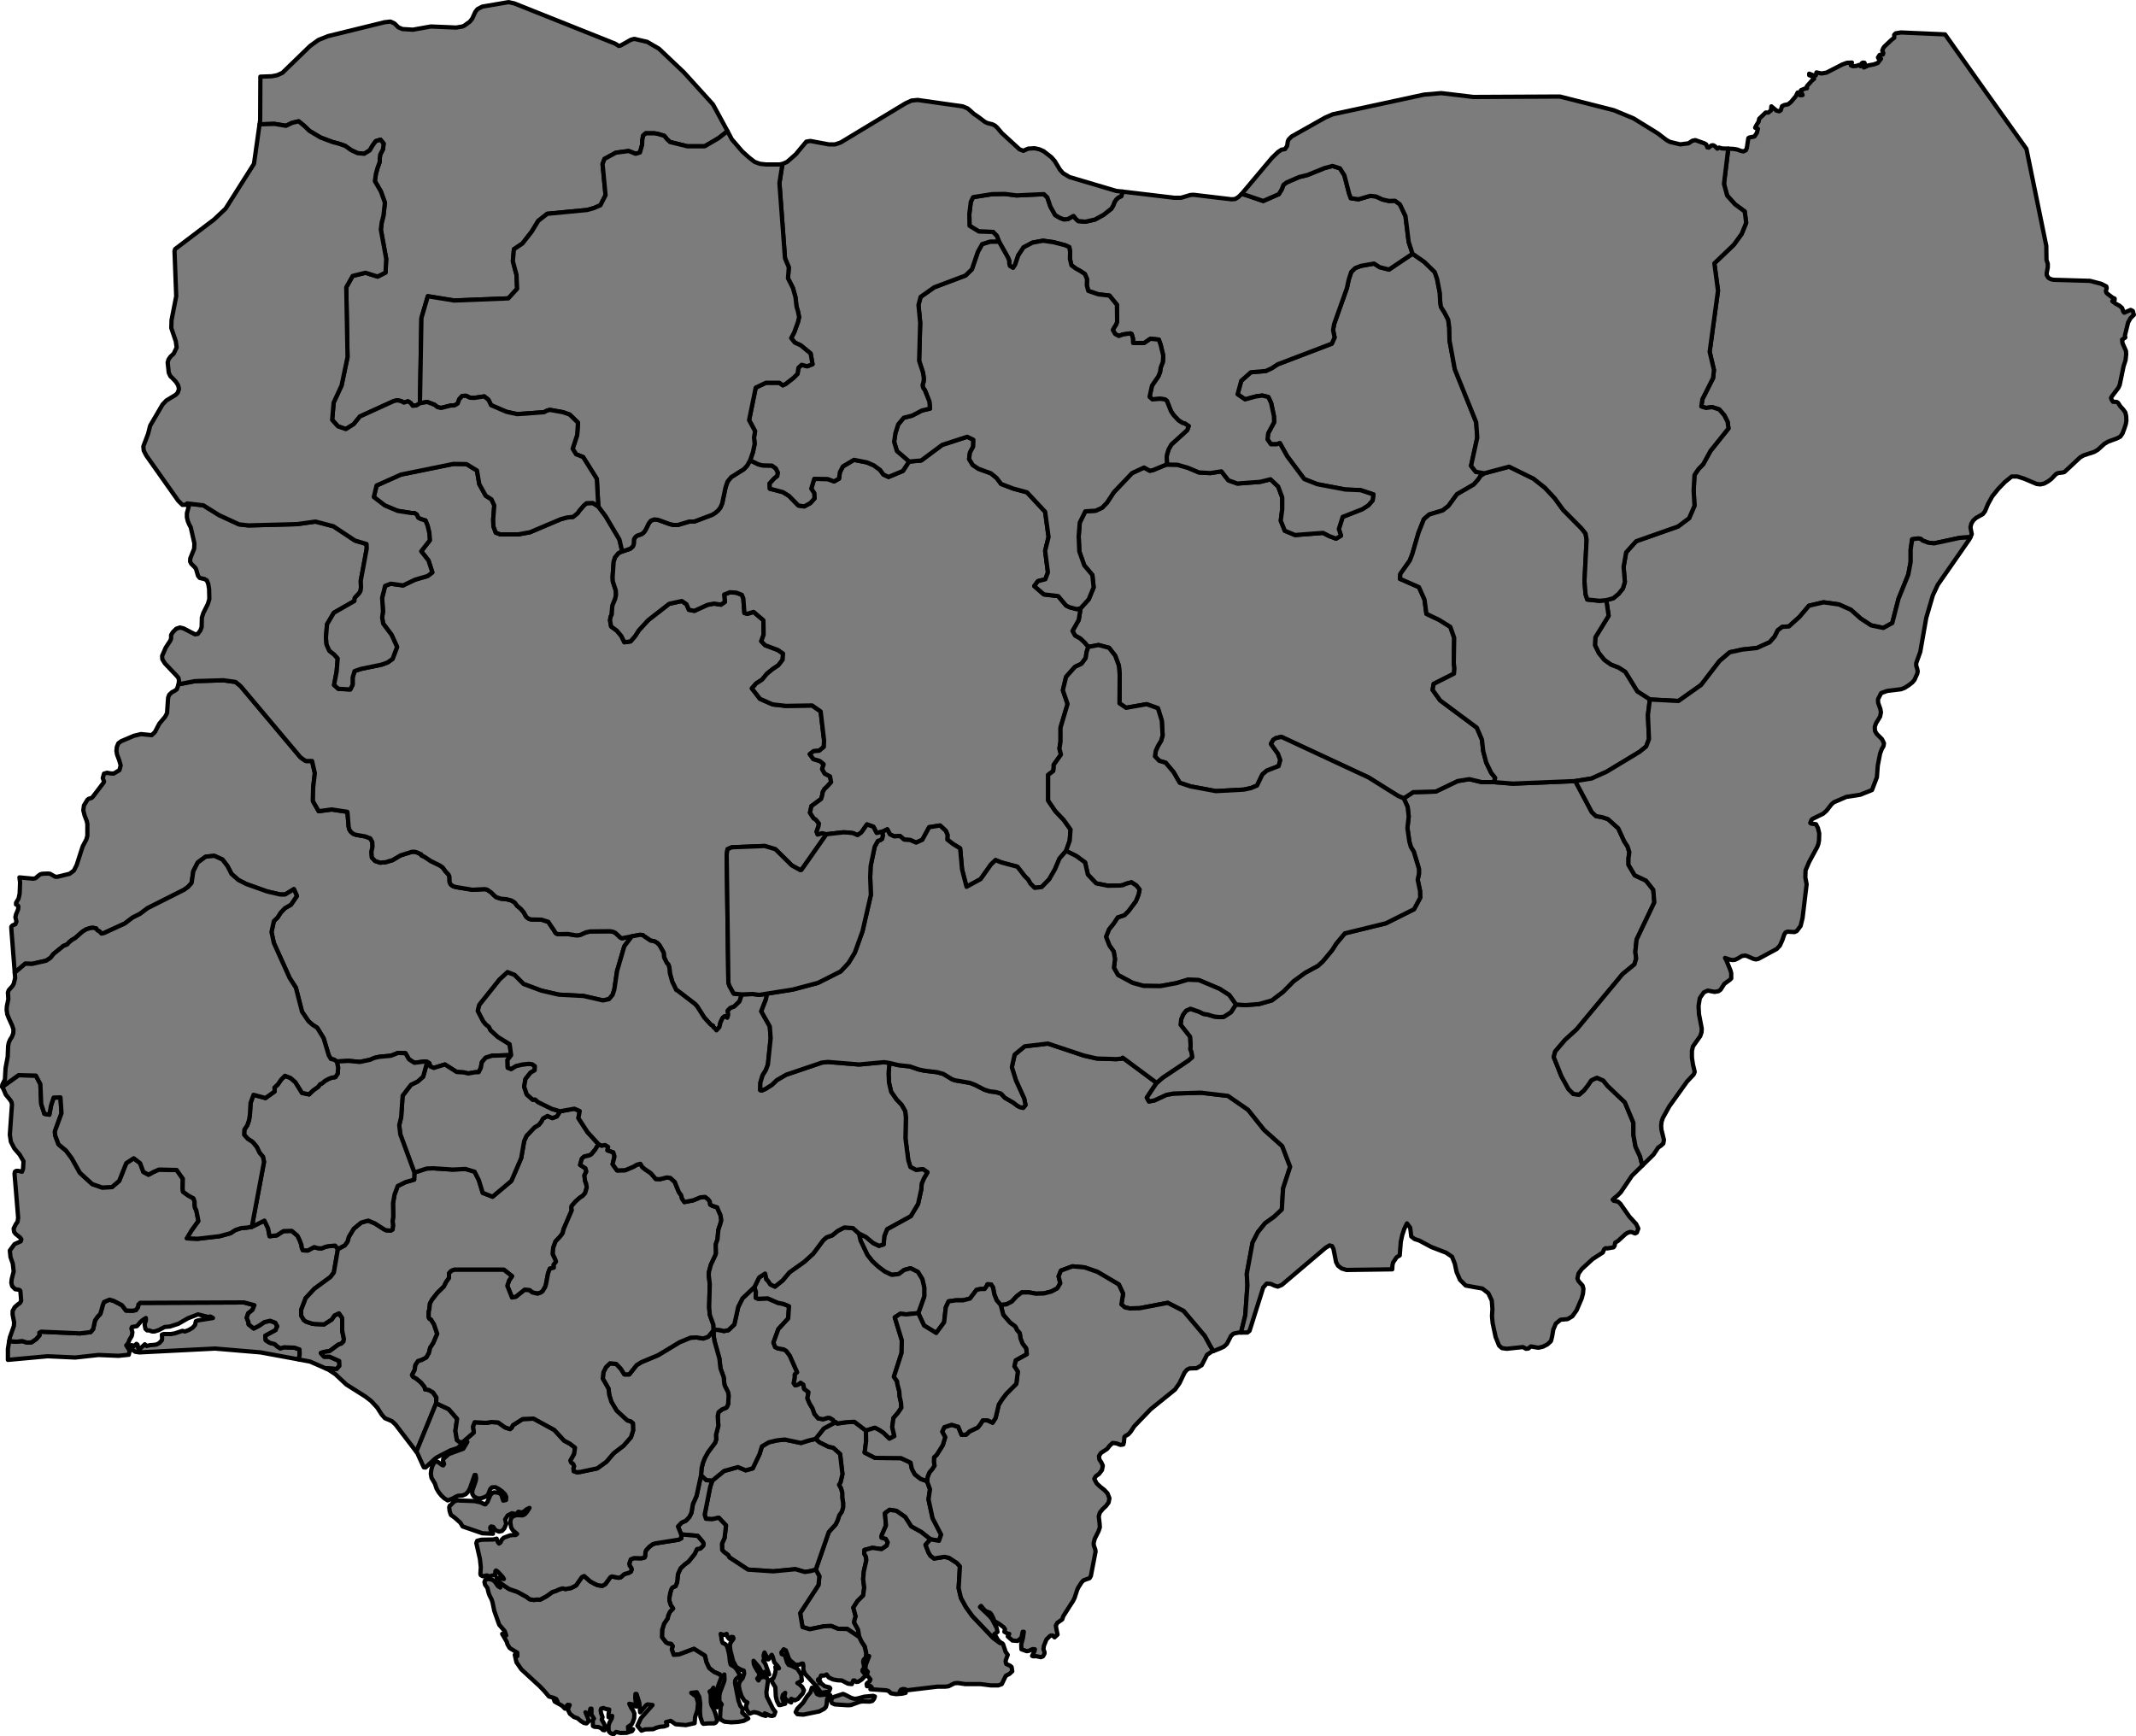 <svg fill="#7c7c7c" stroke="black" stroke-linecap="round" stroke-linejoin="round" stroke-width="2" baseprofile="tiny" version="1.2" viewBox="0 0 1000 813" viewbox="0 0 1000 813" xmlns="http://www.w3.org/2000/svg" xmlns:xlink="http://www.w3.org/1999/xlink">
	<path d="m922.5 251.5-4.9 0.3-12.1 2.6-2.7-0.3-2.7-1-0.9-0.8-1.2-0.2-2.8 0.4-0.7 4.8v5.8l-1.1 5.9-4.6 11.4-2.9 11.3-4.2 2.3-5.7-1.2-4.9-3.2-4.6-4.1-5.6-2.5-7.2-1-6.8 1.6-4.5 5.3-4.9 4.4-3.1 0.2-2.1 1.6-1.5 3-2.3 2.6-6 2.7-6.7 0.7-6 1.3-4.8 4.1-8.6 11.2-10.6 7.5-13.4-0.7-5.9-3.8-5.6-9.1-3.1-2-3.6-1.4-3.1-2.2-2.6-3.2-1.8-3.7 0.2-3.7 6.2-10.1-1.1-7.3 3.3-0.9 2.5-2.1 2-2.5 0.9-3-0.6-7.1 1.2-6.8 4.7-5.2 19.6-6.9 5.2-3.9 2.5-5.8-0.4-7.2 0.4-7.2 1.8-2.7 2.3-2.4 3.4-6.2 8.4-10.5-0.4-3.1-1.5-3-2.4-2.8-3.4-1.1-2.8 0.4-2.2-0.7 0.5-3.4 5-9.9 0.4-3.8-2-8.5 3.9-28.6-1.7-12.8 9.1-8.7 3.7-5.1 2.1-5.2-0.7-5.3-4.5-3.3-3.7-4.1-1.5-5.5 2-16.5 2.3 0.1 1.9 0.3 1.6 0.6 1.3 0.3 1.2-0.6 0.4-1 0.7-4.6 0.4-0.3 2.5-0.5 1.1-1.7 0.5-1.9-1.3-0.5 0.6-1.2 1-1.6 0.3-1.4 3-2.9h1.3l1.2-1 0.2-1.9 2.4 2 1.3 0.3 0.7-0.5 0.6-1.9 1-0.5 1.9-0.4 1.3-1.1 2.2-2.6 0.9-1.8 1.1 1.3 1.2-0.1-0.9-2 0.2-0.3 1.7-0.7 1.1-0.2-0.1-0.9 2.3-2.6 1.1-0.9-1-1.2-1.3-0.5v-0.7l2.3 0.9 0.8-0.1 0.3-1.4 2.4 0.5 2.3-0.4 7.4-3.8 2.2-0.8 2.3-0.1-0.5 1.3 0.9 0.4 1.6-0.1 1.4-0.5 0.6 0.6 0.6-1.4 0.5-0.3 0.8 0.1 0.2 0.7-0.5 1.5 2.2-1 2.3-0.4 2-0.7 1.5-2-1.2-0.2-0.2-0.4 0.8-1.2 1.5-0.2 0.2-0.7-0.5-1.1 0.5-1.2 0.5-0.7 3.4-3.2 1.2-0.9v-1.4l0.7-0.7 2.5-0.4 20.6 0.9 19 26.8 19.1 26.8 9.3 45.4 0.1 6.6 0.6 1.8v1.7l-0.5 2.6v1l0.8 1.3 1.1 0.6 1.3 0.3 17.1 0.5 5.3 1.4 2.3 1.2 0.2 0.8-0.4 1.3 0.2 0.8 0.6 0.6 2.4 1.8 0.9 0.4v0.7l-1.1 0.5 1.6 1.2 1.7 0.9 1.3 1.1 0.6 1.8 0.4 0.4 3-1.3 1 0.5 0.5 1.8-1.6 1.6-1.1 2-1.5 6.1 0.2 0.9-1.5 1 0.2 1.7 1.6 3.6 0.1 1.6-0.3 2.8-0.9 2.7-1.8 8.7-0.6 1.4-3.1 4.1-0.4 0.7 0.2 0.7 0.7 1.1 1.8 0.1 0.6 0.4 1.1 1.7 1.3 1.4 1 1.4 0.4 1.7 0.1 2.2-0.3 1.7-0.7 2.1-0.8 2.1-1 1.5-1.5 0.8-4.3 1.6-1.7 1-3.1 2.8-1.7 1-4.9 1.6-1.6 0.9-7.4 6.9-0.7 0.2-2.2 0.3-1 0.4-2.3 2.4-1.5 1.1-1.8 1-1.8 0.4-1.7-0.2-5.9-2.5-3.2-1h-2.6l-3.2 2.6-3.1 3.2-2.8 3.5-2 3.6-1.4 3.4-1 1.3-3.2 1.8-1.3 1.2-0.9 1.5-0.4 1.7 0.6 3.2z" name="Borno"/>
	<path d="m405.4 669.8 0.1 4.9-0.7 5.4 4.9 2.5 12.1 0.1 4.5 2.1 0.6 2.9 1.4 2.6 2.7 2.1 3 1.1 1.4 3.8-0.7 4.7 1.9 8.8 4 7.7-1 2.9-4-0.7-4.3-3.4-4.7-2.6-2.8-4.4-4.1-2.9-3.2-0.5-2.2 1.6 0.5 5.7-2 4.6-0.1 1.1 2 0.6 0.9 1.6-0.5 1.6-2.4 1.6-4.3-0.6-3.7 1-0.1 1.7 0.8 1.5 0.2 1.6-1.2 5.3-0.3 3.6 0.5 3.9-0.5 3.7-2.7 2.7-1.9 3 1.1 4.1-0.5 1.5-0.2 1.4 1.8 3.3 0.6 3.5-5.6-3.8-4.4-0.1-3.1-1.3-3.3 0.1-6.8 1.4-3.4-1-1.1-6.5 8.6-13.2 0.4-4.1-1.7-3.1 6.1-17.6 3.2-3.5 1-2.1 0.7-2.2 1.2-1.7 0.6-2v-2.3l-0.4-2.3v-2.3l-0.6-2.1-0.9-1.6 0.7-1.2 0.9-3.8-1.1-9.4-3.2-2.9-2.3-0.5-4.2-2.1-1.8-1.6 3.9-4.9 5.6-3 0.7 0.7 4-0.6 4-0.2z" name="Abia"/>
	<path d="m435.6 720.7-2.3 2.6 1.4 3.6 0.9 1.5 1.7 1.3 4.9-0.8 2.1 0.5 3.7 2.4 1.4 1.6-0.6 10.2 1.1 4.6 2.3 4.2 3 4.2 9.7 10.2 3.2 2.4 1 0.2 0.5 0.4 1.2 3.6 1 1.4-0.9 2.4-0.1 0.8 0.3 1.1 1.8 0.8 0.7 0.6 0.3 2-1.3 1.2-1.7 0.9-0.7 1.4-1.2 2.5-1.6 0.6h-3.6l-4.7-0.6h-7.2l-3.4-0.5-1.6 0.1-2.8 1.4-1.6 0.2h-3.7l-14.2 1.7-0.8-0.5-1-0.1-1 0.3-0.6 0.9h1.6l1.2 0.6-1.8 0.4-2.7 0.2-2.4-0.4-1.1-1.1-1.2-0.3-7.3-0.5 0.6-0.9-0.6-0.6-1.6 0.1-0.2-1 0.3-0.5 1.1-0.8 0.4-0.9-1.8-2.3 0.6-1.2-1.2-1.4 0.3-2.1 1.5-3.9h-0.6l-0.9 0.6 0.1-2-0.7-3.1-1.5-2.3-1-2.1-0.6-3.5-1.8-3.3 0.2-1.4 0.5-1.5-1.1-4.1 1.9-3 2.7-2.7 0.5-3.7-0.5-3.9 0.3-3.6 1.2-5.3-0.2-1.6-0.8-1.5 0.1-1.7 3.7-1 4.3 0.6 2.4-1.6 0.5-1.6-0.9-1.6-2-0.6 0.1-1.1 2-4.6-0.5-5.7 2.2-1.6 3.2 0.5 4.1 2.9 2.8 4.4 4.7 2.6z" name="Akwa Ibom"/>
	<path d="m381.9 734.9-2.4 0.7-2.7 0.4-4.4-1.3-10.4 1-11.8-0.8-8.7-5.7-0.6-1.1-2-1.5-0.8-0.9-0.1-2.9 1.2-2.7 0.7-5.9-3.4-3.6-3.1 0.7-2.9-0.2-0.6-1.9 2.6-13.1 1-2.9 5.5-4.5 6.5-1.8 3.6 1.5 3.3-0.9 3.2-6.7 1.1-3.6 3.2-1.9 3.7-0.9 3.8-0.4 7.6 1.6 3.4-1.1 3.4-0.8 1.8 1.6 4.2 2.1 2.3 0.5 3.2 2.9 1.1 9.4-0.9 3.8-0.7 1.2 0.9 1.6 0.6 2.1v2.3l0.4 2.3v2.3l-0.6 2-1.2 1.7-0.7 2.2-1 2.1-3.2 3.5z" name="Imo"/>
	<path d="m398.6 795 1.5 0.4 1.5-0.2 3-0.8 4.2-0.4 0.8 0.3-0.4 1.1-0.8 1-1.4 0.3-3.2-0.1-1.3 0.2-4.1 1.5-1.5 0.1-6.1-0.4-1.3-0.6-0.5-1.1 0.8-1.5 0.9-0.4 4-1.3 1 0.4zm-16.1-1.8 1.3 0.5 3.8-0.4 1.1 0.4-1 0.9-0.5 1-0.2 2.4-0.4 1.3-0.8 0.8-2.3 1.2-7.4 1.5-2.8-0.2-0.8-1 0.8-1.6 2.7-2.8 1.8-2.9 1.6-1.9 0.7-2.2 1.2 0.7zm-0.6-58.3 1.7 3.1-0.4 4.1-8.6 13.2 1.1 6.5 3.4 1 6.8-1.4 3.3-0.1 3.1 1.3 4.4 0.1 5.6 3.8 1 2.1 1.5 2.3 0.7 3.1-0.1 2-1.1 1.1-0.2 0.9 0.4 2.1v0.8l-0.7 1v0.6l1.1 1.3 0.3 0.7-1.7 1.8-1.7 1.1-0.9 0.1-0.8-0.7h-0.6l-0.7 1.7-1.8-0.2-2.9-1.5-2.1-0.1-2.1-0.4-1.9-0.9-1-1.4-1.1 0.5h-1.5l-0.7 1.5-0.7 0.3v0.5l1.1 0.6-0.5 0.6 1 0.3 1.5 1.2 2.2 0.5 0.4 0.5-0.6 1.5-3.7 0.6-2.3-3.2-5.2-5.7-0.8-1.8v-2.2l-0.2-0.8h-0.5l-1.2 0.5-1.8 0.1-2.5-2.1-0.6-0.9-1.4-3.8-1-0.5-1.1 1.5 0.2 0.8 1 0.3 0.6 0.6 0.8 2.8 0.8 1.3 1.5 0.5 2.6 1.3 1.8 2.8 0.3 2.8-2.1 1.1 1.1 0.7 1.2 1.2 0.8 1.5-0.6 1.5-2.2 2.5-1.5 0.7-1.7-0.7v1.7l-1.5-0.7-1.2-1-0.5-1.2 0.4-1.6-1.1 1-0.3 1.4 0.5 1.4 0.9 1.3-2.3 0.6h-0.6l-1-2-0.5-2.1-0.2-4.2-1.4-2.3-0.4-1.4 0.9-0.6 0.8-2.3 0.3-1.7-0.2-1.2 1.7 0.6-0.6-1-1.6-1.8-0.8-2.8-0.4-0.7-1.5 2.1h-0.6l-0.3-1.3-1-1.9-0.4 1.3 0.2 2-0.4 0.6 1 1.4 1.8 5-1.4-0.1-0.8-1.1-1.1 0.6-0.8-1.6-0.8-1.4-2.4-2.8 0.1 1.4 0.4 1.1 1.2 2.1 1 1.4-0.2 1.4-0.8 0.9 0.6 0.9 0.8-1.3 1.6-0.4 1.4 0.4 0.7 1.1-0.8 5.7 0.2 2 2.9 5.8 1.1 1.4-0.6 1.6-0.8 0.3-1.1-0.1-2.5-1.1 0.5 1.2-1.8-0.5-1.9-0.9-1.8-0.4-2 0.7-0.9-1-0.7-1.3-0.1-1.5 0.6-1.4-1.4-0.8-1.3-2.1-0.9-2.7-0.4-2.1 0.2-1.5 0.4-0.8 1.2-1.4 0.7-2.2-0.2-1.3-1.4-0.5-2.1-1.2-1.5-2.8-1.3-5.2-0.2-2 0.2-1.1 1.5-2.2-0.2-0.7-0.8-0.1-1 1-0.8-1-0.4-1.4-1.4 0.5-1.4-0.5 0.3 1.5 0.2 1.5 0.4 1.2 1.1 0.5 0.7 0.6 0.6 1.5 0.7 3 0.3 3.1 0.4 1.5 1.8 1.1 1.1 1.3 1.5 2.7-1.9 1.6-0.4 0.7-0.1 1.2 1.6 8.2 0.9 2.5 1.1 1.3-0.2 1.9 1.7 1.5 1.1 1.2-2.1 1.1-2.6 0.5-3.3 0.2-3.1-0.3-1.8-1-0.3-1.2 0.3-4.9 0.5-1-1.1-1.4v-2.9l0.3-1.4 1.9-5 0.2-0.9-0.1-2.4-1.1 1.3-1-1.3-2.7-1.2-2.3-1.8-1.3-2.8-0.7-3-5.1-3.2-6.9 2.6-2.6 0.2-0.9-2.5 0.4-1.6-0.7-1-1.2-0.1-1.2-0.6-1.9-2.5 0.1-3.4 0.9-2.9 1.7-2.5 0.2-1.2 0.8-1.8 1.5-1.6-1.1-1.6-0.6-1.9v-1.7l0.4-2.1 0.5-1.7 0.5-0.8 1.5-0.7 0.7-1.8 0.4-3.8 1.2-2.7 1.8-1.7 2-1.5 2.8-3.5 1.1-2.3 1.6-0.3 1.3-1.3 0.2-1-0.4-0.8-2.4-2.8-7.7-0.7-1.5-3.7 1.7-1.8 2-0.9 1.6-1.7 1-2 0.7-4.1 1.7-3.8 2.1-9.7 2.5 2.3 2.8 0.2-1 2.9-2.6 13.1 0.6 1.9 2.9 0.2 3.1-0.7 3.4 3.6-0.7 5.9-1.2 2.7 0.1 2.9 0.8 0.9 2 1.5 0.6 1.1 8.7 5.7 11.8 0.8 10.4-1 4.4 1.3 2.7-0.4z" name="Rivers"/>
	<path d="m338 785.3-0.5 0.6-1.3 3.5-0.5 3.8 0.5 2.8-0.3 0.7-0.2 2.7-0.8-1.9-0.3-1.1-0.2-5.1-0.4-1.1-0.7 1.1-1.1 0.7 0.5 1.2 0.1 3.9 0.3 1.3 1 1.8 0.7 1.7 0.8 2.8 0.1 1-0.7 0.9-0.8 0.3h-2.6l-2.3 0.2-0.5-0.5-0.9-2.7-0.2-2.6 0.1-3.8-0.4-3-1.2-2.2-2.6 0.3 2.4 1.8 0.8 2.9-0.3 3.4-1.1 3.3-0.2 2.8-4.1 0.9-4.8-0.4-2.3-1.6-2.2 0.6 0.6 1.5-1.4 0.5-2.1 0.2-1.5 0.4-1.6 0.7-3.8 0.1-1.7 0.6-1.9-2.3 1.7-3.6 5.4-6.1-2.3-0.3-0.6 0.3-2.9 3.4-0.4-4.5-1.3-4.1h-0.5l-0.1 1.7 0.2 2.1 0.3 2.1-0.8-0.2-1-0.8-1.5-0.3 0.9 1.9 0.9 1.3 0.6 1.4-0.1 2.2-0.6 1.7-0.6 1.2-1.7 1.1 0.1 1.2 1.1-0.4 1.2 0.4-0.5 0.8-2.4 0.8-3 0.1-2.1-0.5-1.2 1.1-1.3-0.5-0.8-0.8-0.2-1.2v-1.5l0.4-1.4 1.1-2 0.2-1.2-1.7 0.6v-1.3l0.3-2.3-1.7-0.3-1-0.4-1.1 0.3-0.2 0.8 0.2 1.3 0.7 1.9-0.4 1.1 1.1 1.9 0.4 1.3-0.2 1.8-0.7-0.1-0.9-0.9-1.3-0.5-1.8-0.1-0.7-0.4-0.1-3 0.6-0.4-1.2-1.9v-2.8h-0.5l-0.6 2.8-1.7-1.1 1.2 2.8 0.3 1.4-1 1-1.2-0.2-1.3-0.8-1.7-1.4-1.7-0.6-1.9-1.5-1-2 0.9-2.1-0.9-0.1-0.9 0.9-0.4 0.9-1.4-1.4-3.4-1.9-0.4-1 1.7 0.9-0.6-1.1-1-0.5-2.4-0.7-1.7-2-0.7-0.8-2.2-2.3-0.5-0.4-7.8-7.2-2.3-3.3-0.8-3.5 1.2 0.6v-1.6l-3.6-2.2-1-1.7-0.4-1.3-2.1-3.6 1.9 0.7-0.7-2-2.6-3-2.3-6.5-0.8-3.9-0.4-1.3-1.1-2.2-0.4-1.2-0.5-2.1-1.1-1.5-0.3-1.3 0.4-1 1-0.4 1.3 0.1 1.3 0.4 0.9 0.8 1.5 2.1 1 0.6-1.3-3.3 2.3 1.9 3.2 2.1 3.8 1.3 4.2 2.3 1.6 1.2 2 0.3 1.5-0.2 1.3 0.1 3-1.6 2.8-2 1.6-0.5 1.5-0.7 1.6-0.5 1.5 0.3 2.6-0.5 2.3-1.2 2.7-3.9 1.1-0.5 2.8 2.5 1.8 1 1.7 0.8 2.2 0.3 1.4-0.8 2.4-3.3 0.7-0.3 3 0.6 1.1-0.2 1.7-1.5 2.1-0.6 0.9-0.5 0.4-0.9-0.1-0.7-0.8-1.3-0.2-0.9 0.7-2 1.5-0.6 3.5 0.1 1.5-0.4 0.2-0.5 0.2-2.2 0.4-0.8 1.4-1.5 1.6-1.2 1.3-0.4 10.8-1.7 1.3-0.7-0.1-1.8 7.7 0.7 2.4 2.8 0.4 0.8-0.2 1-1.3 1.3-1.6 0.3-1.1 2.3-2.8 3.5-2 1.5-1.8 1.7-1.2 2.7-0.4 3.8-0.7 1.8-1.5 0.7-0.5 0.8-0.5 1.7-0.4 2.1v1.7l0.6 1.9 1.1 1.6-1.5 1.6-0.8 1.8-0.2 1.2-1.7 2.5-0.9 2.9-0.1 3.4 1.9 2.5 1.2 0.6 1.2 0.1 0.7 1-0.4 1.6 0.9 2.5 2.6-0.2 6.9-2.6 5.1 3.2 0.7 3 1.3 2.8 2.3 1.8 2.7 1.2z" name="Bayelsa"/>
	<path d="m541.5 507-4.6 6.9 1 1.8 2.6-0.5 5.6-2.6 3.3-0.6 12.8-0.4 12.7 1.5 9.4 6.5 7.5 9.4 8.5 7.6 3.7 9.7-3.3 10.1-0.6 9.9-3.6 3.4-4.2 3-3.4 4.2-2.5 4.9-2.7 14.6 0.3 5.3-1 14.1-2 8.1h-1l-2.5 0.5-1.2 1.1-1.9 3.7-1.4 1.3-1.7 0.8-3.3 1.3-1.6-2.7-2.4-4.4-9.9-11.7-7.4-3.8-13.1 2.5-4.7 0.1-2.3-0.5-1.6-1.4 0.8-5-2-4.3-10-5.9-6-2.1-5.7-0.5-5.4 2-1.1 2.7 0.8 3.2-1.4 2.4-2.8 1.5-3.5 0.9-3.7 0.1-3.3-0.6h-3.3l-2.4 1.8-2.3 2.5-2.5 1.3-2.7 0.3-1.9-2.2-1.1-2.8-0.6-3.2-0.9-1.4-1.7-0.1-0.4 0.9-0.9 1.3h-1.9l-1.9 0.4-3.1 4.1-3.2 0.8h-3.3l-3.5 0.5-1.3 2.8-0.8 7-3.7 5-5.7-3.5-2.7-5.8 2.8-7.8v-4.1l-0.9-4-2.1-3.4-3.4-1.7-3 0.8-2.5 1.9-3.3 0.4-3.2-1.5-3.1-2.3-2.8-2.6-2.3-2.9-3.2-6.7-0.8-3.4 3.2 1.6 3.5 2.9 2.7 1.3 2.2-0.7 0.3-3.8 1.3-3.3 11.1-6.1 3.4-5.7 1.5-6.8 0.2-2.7 1-2.4 1.7-2.9-2.1-1.5-3.2 0.4-2.7-1.4-1-3.3-1.3-10.1 0.2-9.7-0.3-3-1.7-3-2.4-2.5-2.5-3.6-1-4.3-0.2-4.4 0.4-4.8 4.2 1 5.4 0.6 4 1.4 2.8 0.6 5.9 0.7 2.9 0.8 4.1 2.5 1.4 0.5 7 1.2 2.3 0.9 4.5 2.3 2.6 0.8 2.7 0.3 2.4 0.7 1.9 2 3.8 2.2 2.1 1.6 1 0.5 1.6 0.4 1.1-1.3-0.6-3-3.9-8.6-1.9-6.1 1.3-5.9 4.7-3.9 10.9-1.3 16.8 5.6 6.1 1.4 9.1 0.3 3-0.3v-0.4z" name="Benue"/>
	<path d="m568 632.6-0.5 0.1-2.4 1.6-2.5 4.9-2.4 1.4-3.3 0.1-1.2 0.6-1.1 1.3-2.4 5-2.1 3-11.4 9.2-7.7 8-1.7 2.6-1.1 1.2-1.3 0.7-0.5 0.5-0.2 2.4-0.3 1.1-1.4 0.2-1.8-0.7-1.8-0.2-1.4 1.3-1.2 1.5-2.9 1.9-0.9 1.4 0.2 1.7 0.9 1.3 0.7 1.5-0.4 2.1-1.4 1.8-1.5 1.1-0.7 1.2 1.1 2.1 1.7 1.6 1.9 1.5 1.5 1.6 0.9 2.3-0.4 2-1.2 1.6-1.6 1.5-1.3 1.6-0.5 1.8 0.4 3.3 0.1 1.8-0.6 1.8-1.8 3.6-0.5 2 0.1 1.1 0.7 2 0.1 0.9-2.2 11.4-0.6 1-2.8 1-0.9 0.9-1.6 2.5-0.5 1.1-1.2 3.7-0.8 1.6-1.2 1.8-3.3 5.2-0.5 1.5-2.3 1.6-0.7 1.3 0.3 1.8 0.5 2.4-1.4 1.3-0.8-0.8-0.7-0.1-0.7 0.3-1.6 1.6-1.2 3-0.2 1.6 0.5 1.3v0.7l-0.7 1.3-1 0.4-2.3-0.5-1.2 0.1-0.6-0.2 1.1-2.2 0.2-0.9-1.1-0.1-1.6 0.8-1.1 0.2-2.5-0.9-0.1-2.3 0.8-3 0.4-2.9h-0.5l-0.6 2.8-1.8 1.5-2.4-0.2-2.2-1.9 0.7-1.2-0.7-0.1-1.6-0.9 0.3-1.2-0.6-0.9-2.3-1.7-2.1-1.2-0.5-1.4-0.9-1.8-0.6-0.7-1.9-0.7-1-0.9-1.3-1.6-0.5 0.5 4.6 4.4 1.1 1.4 2.1 4 0.4 1.9-1.4 0.9 1.4 2.5 0.9 1.1 1.2 0.8-1-0.2-3.2-2.4-9.7-10.2-3-4.2-2.3-4.2-1.1-4.6 0.6-10.2-1.4-1.6-3.7-2.4-2.1-0.5-4.9 0.8-1.7-1.3-0.9-1.5-1.4-3.6 2.3-2.6 4 0.7 1-2.9-4-7.7-1.9-8.8 0.7-4.7-1.4-3.8 0.3-2.1 0.8-2 1.3-1.5 1.1-1.7-0.3-1.9 0.1-2 1.2-1.1 2.9-4.6 1.1-3.7-1.4-2.6 1-2.1 3.4-1.1 3.1 0.9 1.6 3.8 2.1-0.1 1.6-1.5 3.8-1.8 1.3-1.6 1.1-1.8h2.2l2.4 1.1 1.4-2.2 1.5-6.3 1.6-2.5 1.9-2.5 4.7-4.7 0.7-5.7-1.6-2.5 0.6-2.8 5.2-2.9-0.3-2.7-1.7-2.2-0.9-2.3-0.4-2.6-1.4-1.6-0.3-0.9-0.6-0.8-2.2-1.6-3.2-3.7-1.2-4.6 2.7-0.3 2.5-1.3 2.3-2.5 2.4-1.8h3.3l3.3 0.6 3.7-0.1 3.5-0.9 2.8-1.5 1.4-2.4-0.8-3.2 1.1-2.7 5.4-2 5.7 0.5 6 2.1 10 5.9 2 4.3-0.8 5 1.6 1.4 2.3 0.5 4.7-0.1 13.1-2.5 7.4 3.8 9.9 11.7 2.4 4.4z" name="Cross River"/>
	<path d="m699.4 366.2 8.9 0.7 29.2-1.2 7.7 14.5 2 1.9 2.8 0.5 2.8 0.9 4.8 4.3 2.8 6.1 1.6 2.5 0.8 2.6-0.4 2.9v3l2.9 4.9 5.3 2.5 3.4 4.3 0.5 5.9-8.3 17.4-0.6 5.8 0.4 3.1-0.8 2.7-5.6 4.6-21.5 25.9-5.4 4.9-4.6 5.4-0.7 2.6 3.6 9 3.3 6 2.3 2.3 2.7 0.3 2.2-1.9 1.8-2.3 1.7-2.5 2.6-1.2 3 1.3 2 2.5 8.1 7.7 4 9.6v5.7l1 5.5 2.1 4.5 1.1 4.3-4.9 4.8-5.2 7.7-1.6 1.6-1.5 1.2-0.7 0.7 0.5 0.5 2 0.4 1.1 1 4.2 6 3.2 3.5 1 2.1-0.7 1.9-0.8 0.4-1.5-0.6-0.9-0.1-1.1 0.4-1 0.6-3.5 3.2-1.3 0.8-0.3 1.5-0.5 0.7-2.8 0.5-0.9-0.1-0.7 0.5-0.6 1.5-4.8 3.1-5.1 4.7-1.5 2.1-0.5 2.3 0.5 1.2 1.9 2.1 0.4 1.5-0.2 2.3-0.6 2.2-2.4 5.6-2 2.8-2.2 1.3-3.3 0.3-2.2 1.8-1.2 2.8-0.6 3.5-0.5 1.9-1.6 1.5-2.1 1.1-2.1 0.5-0.9-0.1-2.7-0.5-1.2 1-1.1 0.1-1.4-0.8-7.6 0.8-2.2-0.3-1.4-1.2-1.6-4-1.4-6.5-0.3-3.3 0.2-3.3-0.3-4-1.6-3.4-2.8-2.2-7.8-1.4-2.7-2.7-1.6-3.7-0.8-3.8-1.3-3.3-2.8-1.9-6.8-2.6-5.8-3.1-2.2-0.7-1.5-1.2-0.5-4.1-1.5-2-1.2 2.4-1 3-0.7 3.2-0.5 6.4-1.4 0.8-1.7 2.5-0.3 1.3-0.1 1.9-21.4 0.3-2.3-0.7-1.7-1.3-0.9-1.7-1.2-6.1-0.7-1.4-1.2-0.3-1.9 1.2-20.4 17.3-1.9 0.8-1.6-0.5-1.7-0.8-1.9-0.1-1.6 1.8-6.4 20.3-1 0.8h-3l2-8.1 1-14.1-0.3-5.3 2.7-14.6 2.5-4.9 3.4-4.2 4.2-3 3.6-3.4 0.6-9.9 3.3-10.1-3.7-9.7-8.5-7.6-7.5-9.4-9.4-6.5-12.7-1.5-12.8 0.4-3.3 0.6-5.6 2.6-2.6 0.5-1-1.8 4.6-6.9 2.8-2.4 12.1-8.1 1.7-1.5-0.3-2.3-0.6-1.5 0.2-1.5-0.3-4.3-4.4-5.6 0.3-2.6 0.9-2.2 1.4-1.8 2-0.9 4.1 1.4 2 1 2.3 0.4 2.5 0.8 2.4 0.3 2.3-0.1 3.4-2.2 2.3-3.6 4.5 0.3 6.3-0.5 6-1.7 5.4-4.1 4.8-4.9 5.5-4 5.9-3.2 2.3-2.1 4.4-5.3 1.9-3 4-4.8 19.2-4.7 13.2-6.6 2.9-5.4-0.1-3.2-1.1-5.2 0.6-2.7v-2.4l-2.4-8-1.4-2.3-0.7-2.5-0.9-6.3 0.6-5.4-0.5-4.5-1.8-4 4.4-2.9 10.6-0.3 10.2-4.9 5.5-0.9 5.8 1.4z" name="Taraba"/>
	<path d="m295.8 438.4-3.5 4.6-3.4 11.6-1.3 8.7-0.8 2.5-1.7 2-2.8 0.6-9.2-2.1-11.5-0.6-8.2-1.9-8.3-3.1-4.2-4.2-3.3-1.3-3.7 3.4-9.5 11.9-0.7 2.8 2.5 4.8 1.2 1.5 1.5 1.2 0.8 1.6 3.4 3.1 5.5 3.4 0.7 5.1-9 0.3-2.9 0.9-1.8 2.1-0.5 2.7-1 2h-1.4l-3.5 0.6-2.1-0.5-3.3-0.2-5.5-3.5-5.2 1.6-1.7-0.7-0.4-1.5-1-0.6-1.2-0.2-4.8 0.6-2.5-1.6-1.7-2.9-3.5-0.1-3.3 1.3-5.4 0.5-2.3 0.5-2.1 0.9-4.7 1-5.4-0.5-5.4 0.3-1.4-0.9-1.4-0.3-1-1.7-2.4-8-3-4.9-2.2-1.4-1.9-1.7-3-4.4-2.9-11.3-2.9-4.5-7.4-16.4-1.1-5.1 1.1-5.1 1.8-1.8 1.4-2.2 2-2.1 2.8-1.6 2.8-4.1-1.4-3.2-4.1 2.5h-2.3l-6.1-1.4-9.8-3.5-3.7-1.9-3.2-2.8-1.9-3.7-2.4-3.1-3.8-1.7-4 0.4-3.7 2.7-2.1 4.1-0.8 5.5-1.6 1.8-1.9 1.4-17.1 8.6-3.6 2.7-3.4 1.7-3.7 2.8-9.8 4.5-1.1 0.2-0.9-1-1-0.5-0.6-0.9-1.4-0.3-1.3 0.1-1.9 0.6-1.8 1.1-3.4 3-1.7 1-1.3 1.1-0.6 0.8-1.9 0.8-4.6 3.7-1.5 1.9-2 1.3-6.6 1.5-3.2-0.1-4.9 4.2-1.6-20.6v-0.9l0.5-0.6 1.4-0.6 0.5-1.2-0.5-2.1 0.3-1.3 1-2.4 0.1-1.3-0.4-0.6-0.7-0.3v-0.8l1.2-2 0.5-2.3 0.2-5.3-0.3-2.3 6.4 0.6 1.1-0.2 1.5-1.3 0.9-0.6 0.9-0.2 2.6-0.1 0.9 0.1 2.5 1.4h1l5.7-1.4 2-1.5 1.3-2.6 2.8-8.7 1.7-3.2 0.5-1.8v-5.5l-0.3-1.4-1-2.6-0.6-2.4 0.3-2.3 1.6-2.6 0.6-0.5 1.4-0.4 0.6-0.6 5.1-6.7 0.1-0.4-0.6-1.6 0.6-2.1 1.4-0.4 1.6 0.3 1.5 0.1 2.7-1.6 0.6-2.2-0.7-2.5-1-2.6-0.3-1.7 0.2-1.9 0.7-1.7 1.4-1 5.9-2.5 3.3-0.8 5 0.5 1.5-1.4 2.1-4 2.7-3.2 0.9-1.7 0.5-7.2 0.5-1.4 1.3-1.2 1.2-0.6 1.1-0.8 0.8-2.3 7.7-1.5 13.3-0.4 5.7 0.8 2.4 2 27.9 33.2 1.3 1 1.3 0.8h2.9l1.3 5.7-0.8 6.8-0.1 6.3 2.7 4.7 6.1-0.8 7.3 1.1 0.1 0.5 0.5 6.3 0.3 1.4 0.7 1.1 1.2 1 1.4 0.5 4.1 0.7 2.4 0.9 1 1.7 0.1 2.2-0.5 2.5 0.2 2.6 1.5 1.6 2.3 0.8 2.6-0.2 3.3-1 3.7-2.2 5.4-1.7h1.2l1.1 0.3 2 0.9 0.1 0.5 1.5 0.7 2.8 1.9 4.3 2.1 1.3 0.9 1.4 1.9 1.4 1.5 0.4 0.9 0.1 2.7 0.6 1.1 1 0.7 1.2 0.4 7.9 1.3 5.6-0.3 1.2 0.2 1.9 1.3 1.5 1.5 1 0.8 2.2 0.7 2.5 0.2 2.3 0.6 1.6 1 1.1 1.5 1.8 1.5 1.4 1.7 1 1.9 1.1 0.9 1.3 0.4 4.8 0.1 3.2 1 1.1 1.7 1.2 1.7 0.9 1.5 0.5 0.6 1 0.3 4.4-0.1 3.7 0.6h1.2l1-0.2 2.7-1.2 2-0.4 9.1-0.1 1.3 0.2 1.2 0.5 2.6 2.4 0.6 0.2z" name="Kwara"/>
	<path d="m139.9 636.5-17.9-3.3-21.3-1.8-35.5 1.8-1.9-0.3-1-0.7-0.8-1-1.2-0.9 1.4-0.5 0.9 0.5 1.3-1.1 0.5 0.4 0.5 2.5 2.9-2.7 0.8 0.8 1.7-0.4 1.6-0.1 1.4-0.2 1.3-0.7 1.2-1.3 0.1-0.9-0.1-1.7 0.8-0.3h3.4l1.8-0.3 3.6-1.2 1.2 0.3 1.8-0.7 1.7-1 1.2-1.3 0.4-1.8 1-0.4 7-1.1-1.2-0.7-1.1 0.2-4.7-1.2-4.7 1.8-4.5 2.6-4 1.3-2.4 0.2-2.9 1.5-1.9 0.6h-1.1l-1.3-0.5h-1l-0.8-0.7-0.4-2.1 0.6-1.8v-1.2l-1.4 0.9-1 0.8-1.8 2.1-2.3 0.4-0.3 0.7 0.5 1.8-0.3 1.7-1.1 1.8-0.6 1.6-0.9 1 1.6 2.5-0.4 1.9-4.9 0.5-9.3-0.4-10.9 1.2-12.9-0.6-18.6 1.7v-5.1l0.6-3.7 3.3 0.3 2.8-0.3 2.2 0.7 2.1-0.1 2.2-1.5 1.6-1.8-0.1-1.2 0.9-0.5 18.2 0.8 4.9-0.6 1.2-1.4 0.9-4.1 1.2-1.7 1.3-1.4 1.2-4.3 0.5-1.2 2.6-1.1 2 0.6 3.8 2 1.9 2.5 3 0.1 1.6-0.3 1-1.4 0.2-1.2 0.8-0.8 48.6-0.2 4.9 1.3-0.9 2.2-2 1.6-0.7 2.1 0.8 2 0.1 1.1 2.4 1.9 2.5-1.3 2.5-1.7 2.7-0.6 2.4 0.9 0.9 1.7-0.8 1.8-4.8 2.6 0.2 2.1 1.9 1.2 2.3 0.6 1.2 1.1 1.4 0.9 1.9-0.5 4.8 0.2 2.3 0.8 0.1 2.2z" name="Lagos"/>
	<path d="m280.1 237.1 3.5 4.7 6.4 10.8 1.3 5.6-1.7 0.8-1.6 1.9-0.7 2.1-0.5 7.1 0.1 2.1 1.4 4.3 0.1 2-0.4 1.9-1.2 2.9-0.2 1-0.2 3.4-0.5 1-0.3 1.7 0.5 2.9 2.7 2 2.1 2.5 1.4 2.9 2.9-0.4 2.1-2.4 1.8-2.8 4.3-4.7 9.9-7.7 5.9-1.3 2.2 1.5 1.1 2.6 2.6 0.5 6.1-2.8 3.1-0.6 3.2 0.5 1.9-1.3-0.4-3.4 2.7-1.1 3 0.2 2.6 1 0.7 1.7 0.5 6.8 1.4 0.4 2.9-0.9 4.6 3.9 0.1 6.8-1.1 3 1.8 1.9 5.9 2.2 2.5 1.7-0.2 2.9-2 2.6-2.7 1.8-2.7 2.2-2.2 2.7-2.8 1.8-2 2.3 3.8 4.9 5.9 2.6 6.2 0.7 12.3-0.2 4 2.8 1.6 13.5-0.1 3.1-2.2 1.8-2.6 0.2-1.8 1.4 1.7 2.3 3 0.9 1.8 1.5-0.7 2.3 1.2 2.1 2.5 1.3 0.5 2.7-1.9 2.1-1.2 1.1-0.8 1.4-0.3 1.7-0.5 1.6-4.5 3.3-0.7 3.1 1.7 2.6 1.1 0.7 1.4 1.8-0.2 1.2-0.9 2.6 0.5 1.3 2.1-0.6 2 0.5-11.7 16.7-0.5 0.1-4-2.2-7.7-7.6-5-1.5-15.4 0.6-2 0.9-0.4 2.4 0.8 60.1 0.5 1.5 2 3.6 3.8 0.4-1.1 3.3-2.5 2.4-1.7 0.6-1.3 1.3 0.2 1.9-0.4 1.4-1.2-0.7-1 0.8-1 2.1-0.5 2.2-1.4 1.5-0.3-0.5-1.2-1.1-0.1-0.5-1-0.5-3.1-3.4-3.3-5.2-1-1.1-8.2-6.3-0.6-0.3-1.9-3.9-1.1-4-0.2-2.5-0.5-1.5-0.7-0.7-1.3-2.7-0.2-2.2-2-3.5-1.1-1.1-1.3-0.7-1.7-0.3-3.1-2.1-0.6-0.5-1.4-0.1-3.7 0.7-4.6 0.9-0.6-0.2-2.6-2.4-1.2-0.5-1.3-0.2-9.1 0.1-2 0.4-2.7 1.2-1 0.2h-1.2l-3.7-0.6-4.4 0.1-1-0.3-0.5-0.6-0.9-1.5-1.2-1.7-1.1-1.7-3.2-1-4.8-0.1-1.3-0.4-1.1-0.9-1-1.9-1.4-1.7-1.8-1.5-1.1-1.5-1.6-1-2.3-0.6-2.5-0.2-2.2-0.7-1-0.8-1.5-1.5-1.9-1.3-1.2-0.2-5.6 0.3-7.9-1.3-1.2-0.4-1-0.7-0.6-1.1-0.1-2.7-0.4-0.9-1.4-1.5-1.4-1.9-1.3-0.9-4.3-2.1-2.8-1.9-1.5-0.7-0.1-0.5-2-0.9-1.1-0.3h-1.2l-5.4 1.7-3.7 2.2-3.3 1-2.6 0.2-2.3-0.8-1.5-1.6-0.2-2.6 0.5-2.5-0.1-2.2-1-1.7-2.4-0.9-4.1-0.7-1.4-0.5-1.2-1-0.7-1.1-0.3-1.4-0.5-6.3-0.1-0.5-7.3-1.1-6.1 0.8-2.7-4.7 0.1-6.3 0.8-6.8-1.3-5.7h-2.9l-1.3-0.8-1.3-1-27.9-33.2-2.4-2-5.7-0.8-13.3 0.4-7.7 1.5 0.2-1.6-0.2-1.3-0.8-1-5.6-5.9-1.2-1.9-0.1-1.6 1.7-3.9 2.1-3.2 0.4-1v-1.7l0.8-1.3 1.6-1.6 1.7-0.6 1.7 0.4 5.4 2.8 1.3-0.2 1.2-1.6 0.6-1.6 0.1-4.4 0.7-2.2 2.1-4.2 0.7-2.3-0.1-4.7-0.4-2.4-0.7-1.7-1.1-0.6-2.2-0.5-0.8-1-0.8-2.8-0.4-0.9-2-2-0.5-1 0.1-1.5 1.8-4.5 0.1-2.5-1.7-7.5-0.8-1.5-0.6-1.5-0.4-1.7v-1.9l0.9-3.3-0.7-0.6-0.7-0.1 0.6-0.6 7.6 0.9 7.4 4.6 9.3 4.3 4.4 0.5 22.8-0.6 8.6-1.2 8.4 2.2 10.1 6.7 5.4 1.6 0.1 2.1-2.8 15.1 0.1 3.2-0.2 1.5-0.6 1.1-2.1 2.2-0.2 1.5-9.6 5.5-3.2 5.4-0.5 6.3 0.3 3.2 1.3 2.9 2.2 1.7 1.7 1.9-0.5 6.2-1.2 6.2 2 1.8 5.6 0.3 1.1-2.2v-3.4l0.9-3 2.9-1 9.7-2 2.8-1 2.4-1.7 2.1-5.6-2.6-5.7-3.9-5.2-0.5-2.8 0.4-2.9-0.4-6.4 1.4-5.6 2.6-1 5.8 0.8 5.6-2.7 5.9-1.7 2.2-1.7-1.8-5.6-3.4-4.3 4-5.1-0.2-3.4-0.8-3.4-1-2.5-2.3-0.7-1.1-0.6-0.7-1.5-1.1-0.7h-1.4l-6.4-1-6-2.5-5.2-4 1.3-5.4 11.4-5.1 24.6-5 6.1 0.1 4.9 3 1.1 6.4 3 5.4 2.7 1.7 1.3 2.8-0.5 6.5 0.1 3.3 1.1 3 2.2 0.8h8.3l5.5-1 14.4-6.1 2.9-0.8 2.9-0.3 2.1-1.7 0.9-1.3 2.1-2.4 1.2-1 2.9-0.1z" name="Niger"/>
	<path d="m117.9 574.4 5.9-2.9 1.7 3.6 0.7 3.7 3.4-0.4 3.1-2 3.9-0.1 2.7 2.3 1 2.1 0.8 2.1 0.2 1.4 0.5 1.2 2.3 0.1 3-1.6 1.7 0.5 1.8 0.1 1.4-0.6 1.5-0.4 3.4-0.3 1.3 1.6-1.9 11-1.6 2.1-7.5 5.5-4.1 4.4-2.1 5.5v2.6l1.2 2.1 1.1 0.8 2.7 0.9 1.4 0.2 4.3 0.2 3.6-2.3 1.3-1.9 2.1-1 1.5 2.2v5.9l0.8 3.9-0.2 1.2-1 1-1.3 0.4-4.2 3.1-2.7 0.4-1.4 0.5 1.5 1.7h2.5l4.6 2 0.1 2.3-1.3 1.5-5-0.4-0.1 0.1-7.3-3.2-5.3-1 0.4-2.5-0.1-2.2-2.3-0.8-4.8-0.2-1.9 0.5-1.4-0.9-1.2-1.1-2.3-0.6-1.9-1.2-0.2-2.1 4.8-2.6 0.8-1.8-0.9-1.7-2.4-0.9-2.7 0.6-2.5 1.7-2.5 1.3-2.4-1.9-0.1-1.1-0.8-2 0.7-2.1 2-1.6 0.9-2.2-4.9-1.3-48.6 0.2-0.8 0.8-0.2 1.2-1 1.4-1.6 0.3-3-0.1-1.9-2.5-3.8-2-2-0.6-2.6 1.1-0.5 1.2-1.2 4.3-1.3 1.4-1.2 1.7-0.9 4.1-1.2 1.4-4.9 0.6-18.2-0.8-0.9 0.5 0.1 1.2-1.6 1.8-2.2 1.5-2.1 0.1-2.2-0.7-2.8 0.3-3.3-0.3 0.3-1.7 1.9-5.4 0.1-1.7-0.7-3.6v-1.7l1-1.8 1.5-1.3 1-0.7 0.5-1-0.3-3.8-0.1-0.9-0.5-0.4-1.9-0.3-1.4-1.4-0.4-1.6 0.2-1.8 0.9-3.5-0.4-3.6-1.1-3.2-0.3-3 2.2-3 2.9-1.3 0.3-0.9-0.5-0.8-2.2-1.8-0.7-0.9-0.2-1.6 1.1-2.2 0.7-0.9 0.3-1.9-1.7-20.7 0.2-0.9 0.6-0.4h0.9l1.8 0.4 0.5-1.4 0.2-3.5-1.8-3.1-2.5-2.9-1.6-3.1-0.5-3.3 1-14.1-0.2-1.2-0.8-1.2-1.9-2.3-1-2.4-0.7-1.3 0.6-0.3 7.1-5.1 8.1 0.2 2.1 4 0.4 9.3 1.5 4.6 2.3 0.4 0.8-4.3 1.2-3.7 3.2-0.1 0.5 7.4-3.1 8.5 0.1 1.8 1.6 4.3 3.5 2.9 2.7 3.6 3.8 6.8 5.8 5.3 4.6 1.6 4.6-0.2 3.4-2.9 3.3-8.3 3.5-2.3 3 2.3 1.5 4.1 2.4 1.3 2.4-1.3 2.5-1.1 8.3 0.2 2.9 4.1-0.1 4.7 0.2 1.4 2.5 1.8 2.4 1.3 0.5 1.5v1.6l0.2 1.3 0.6 1.2 1 5-3.1 4.3-2.3 3.8 5 0.2 10.3-1.2 5.1-1.4 2.3-1.5 2.7-0.9 2.5-0.2z" name="Ogun"/>
	<path d="m280.2 535.7-1.5 2.5-1.9 2.3-1 0.5-2.3 0.5-1.1 1-0.8 2.9 2.5 1.6 0.4 1.5-0.9 1.8 0.3 2.6 0.5 1.2 0.3 1.9-0.8 2.7-1.1 1.2-1.4 0.9-2 1.8-1.8 2.1-0.1 1.1 0.2 0.8-3.8 8.8-0.5 2-1.1 1.5-2.2 2.3-1.1 3-0.2 3 1.2 2.5 0.3 1-1.1 1.5 0.1 1.3-1.9 0.5-0.8 2.1-1 5.3-0.4 1.2-1.2 2-0.9 0.6-1.4 0.5-2.6-0.6-1.1-1-2.4-0.2-4.1 3.3-1.8 0.3-2.2-5.5 0.8-2.4 1.4-2.1-3.8-3h-23.3l-1.4 0.6-1 1.1v2.2l-1.3 1.8-1.1 2.2-3 2.9-2.5 3.2-1 1.8-0.3 2.7-0.3 1.2v2.6l0.4 0.7 0.7 0.3 1.4 2.3 1.5 4.4-1.9 4.4-1.4 2.1-0.6 2.5-1.2 2.1-2.1 1.1-1.8 0.6-1.2 1.8-0.4 2.4-1.2 2.3 0.5 0.8 1.7 1 2 1.7 1.7 2.1 0.2 1.1 1.8 0.3 1.9 1.1 1.6 2.4-0.1 2.7-9.3 22.7-9.7-12.7-1.7-1.6-3.3-1.4-1.5-1.7-2.1-3.3-2.9-3.1-2.6-2-9-5.7-5.1-4.8-3.2-2.1-1.3-0.6 0.1-0.1 5 0.4 1.3-1.5-0.1-2.3-4.6-2h-2.5l-1.5-1.7 1.4-0.5 2.7-0.4 4.2-3.1 1.3-0.4 1-1 0.2-1.2-0.8-3.9v-5.9l-1.5-2.2-2.1 1-1.3 1.9-3.6 2.3-4.3-0.2-1.4-0.2-2.7-0.9-1.1-0.8-1.2-2.1v-2.6l2.1-5.5 4.1-4.4 7.5-5.5 1.6-2.1 1.9-11 3.2-1.7 1.3-1.8 0.6-2.2 2.3-3.8 3.5-2.9 3.3-0.9 3.1 1.3 4.2 2.7 1 0.5 2.2 0.2 0.9-0.6 0.2-1.9-0.2-1.9 0.3-2.2-0.1-6.3 0.7-4 1.5-4 3.6-1.8 4.1-1.2 0.1-3.3 5.8-1.9 3.1-0.1 9.1 0.6 5.9-0.3 4.3 1.3 2 4 1.8 5.9 4.6 1.8 8.8-7.4 4.6-10.7 1.4-8 1.1-2.4 3.7-3.9 2.1-1.3 1.1-1.4 0.8-1.5 2.1-1.2 2.3 1 2.1-0.8 1.5-2.4 6.7-1.2 2.5 1.1-0.6 3.3 4.2 6.5z" name="Ondo"/>
	<path d="m262.2 520.3-1.5 2.4-2.1 0.8-2.3-1-2.1 1.2-0.8 1.5-1.1 1.4-2.1 1.3-3.7 3.9-1.1 2.4-1.4 8-4.6 10.7-8.8 7.4-4.6-1.8-1.8-5.9-2-4-4.3-1.3-5.9 0.3-9.1-0.6-3.1 0.1-5.8 1.9-6.6-17.9-0.5-4.3 0.9-3.7 0.7-10.1 3.9-5.1 3.1-1.5 2.6-2.3 1.9-6.9 1 0.6 0.4 1.5 1.7 0.7 5.2-1.6 5.5 3.5 3.3 0.2 2.1 0.5 3.5-0.6h1.4l1-2 0.5-2.7 1.8-2.1 2.9-0.9 9-0.3-1.7 2.3 0.1 3.6 1.6 0.6 2.3-1.4 3-0.7 3-0.3 1.6 0.2 1.2 0.9-0.1 1.9-1.9 1.1-2.4 3-0.6 3.6 1.2 3.6 2.8 2.5 1.1-0.1 1.4 1.2 6.5 3.2z" name="Ekiti"/>
	<path d="m200 497.2-1.9 6.9-2.6 2.3-3.1 1.5-3.9 5.1-0.7 10.1-0.9 3.7 0.5 4.3 6.6 17.9-0.1 3.3-4.1 1.2-3.6 1.8-1.5 4-0.7 4 0.1 6.3-0.3 2.2 0.2 1.9-0.2 1.9-0.9 0.6-2.2-0.2-1-0.5-4.2-2.7-3.1-1.3-3.3 0.9-3.5 2.9-2.3 3.8-0.6 2.2-1.3 1.8-3.2 1.7-1.3-1.6-3.4 0.3-1.5 0.4-1.4 0.6-1.8-0.1-1.7-0.5-3 1.6-2.3-0.1-0.5-1.2-0.2-1.4-0.8-2.1-1-2.1-2.7-2.3-3.9 0.1-3.1 2-3.4 0.4-0.7-3.7-1.7-3.6-5.9 2.9 5.7-30.4-0.5-2.4-1.6-1.9-1.3-2.7-1.9-2.3-2.3-1.5-1.7-1.9 0.1-2.4 1.4-2.1 0.8-2.4 0.4-2.5 0.3-5.5 1.4-3.8 5.6 1.5 4.3-3.1-0.1-1.8 1.6-1.5 1.5-2.2 1.8-1.8 2.6 1 2.3 2 3.1 5 3.3 0.7 1.8-1.8 2.4-1.7 1-1.3 0.8-0.3 1.4-1.2 1.6-0.9 1.5-0.6 1.8-0.3 1.1-1.6 0.2-2.9-0.6-2.8 5.4-0.3 5.4 0.5 4.7-1 2.1-0.9 2.3-0.5 5.4-0.5 3.3-1.3 3.5 0.1 1.7 2.9 2.5 1.6 4.8-0.6z" name="Osun"/>
	<path d="m157.7 497 0.6 2.8-0.2 2.9-1.1 1.6-1.8 0.3-1.5 0.6-1.6 0.9-1.4 1.2-0.8 0.3-1 1.3-2.4 1.7-1.8 1.8-3.3-0.7-3.1-5-2.3-2-2.6-1-1.8 1.8-1.5 2.2-1.6 1.5 0.1 1.8-4.3 3.1-5.6-1.5-1.4 3.8-0.3 5.5-0.4 2.5-0.8 2.4-1.4 2.1-0.1 2.4 1.7 1.9 2.3 1.5 1.9 2.3 1.3 2.7 1.6 1.9 0.5 2.4-5.7 30.4-2.5 0.4-2.5 0.2-2.7 0.9-2.3 1.5-5.1 1.4-10.3 1.2-5-0.2 2.3-3.8 3.1-4.3-1-5-0.6-1.2-0.2-1.3v-1.6l-0.5-1.5-2.4-1.3-2.5-1.8-0.2-1.4 0.1-4.7-2.9-4.1-8.3-0.2-2.5 1.1-2.4 1.3-2.4-1.3-1.5-4.1-3-2.3-3.5 2.3-3.3 8.3-3.4 2.9-4.6 0.2-4.6-1.6-5.8-5.3-3.8-6.8-2.7-3.6-3.5-2.9-1.6-4.3-0.1-1.8 3.1-8.5-0.5-7.4-3.2 0.1-1.2 3.7-0.8 4.3-2.3-0.4-1.5-4.6-0.4-9.3-2.1-4-8.1-0.2-7.1 5.1-0.6 0.3 0.1-1 1.2-2.4 0.3-5.3 1-5.3 0.2-5 0.3-1.6 0.6-1.4 0.9-1.4 0.6-1.6 0.1-1.8-0.6-1.8-1.6-3.5-0.7-1.8-0.3-2.1 0.1-1.6 0.7-3.4-0.2-3.1 0.4-1.1 1.7-1.9 0.6-1 0.7-2.8-0.2-2.5 4.9-4.2 3.2 0.1 6.6-1.5 2-1.3 1.5-1.9 4.6-3.7 1.9-0.8 0.6-0.8 1.3-1.1 1.7-1 3.4-3 1.8-1.1 1.9-0.6 1.3-0.1 1.4 0.3 0.6 0.9 1 0.5 0.9 1 1.1-0.2 9.8-4.5 3.7-2.8 3.4-1.7 3.6-2.7 17.1-8.6 1.9-1.4 1.6-1.8 0.8-5.5 2.1-4.1 3.7-2.7 4-0.4 3.8 1.7 2.4 3.1 1.9 3.7 3.2 2.8 3.7 1.9 9.8 3.5 6.1 1.4h2.3l4.1-2.5 1.4 3.2-2.8 4.1-2.8 1.6-2 2.1-1.4 2.2-1.8 1.8-1.1 5.1 1.1 5.1 7.4 16.4 2.9 4.5 2.9 11.3 3 4.4 1.9 1.7 2.2 1.4 3 4.9 2.4 8 1 1.7 1.4 0.3z" name="Oyo"/>
	<path d="m391.3 665.8-5.6 3-3.9 4.9-3.4 0.8-3.4 1.1-7.6-1.6-3.8 0.4-3.7 0.9-3.2 1.9-1.1 3.6-3.2 6.7-3.3 0.9-3.6-1.5-6.5 1.8-5.5 4.5-2.8-0.2-2.5-2.3 0.3-3.5 0.6-2.3 0.8-2.1 1.6-2.9 3.3-4.4 0.5-1.5-0.1-2.2 1.1-4.3-0.3-4.4 0.4-1.9 1.6-1.3 2-0.8 0.5-0.7 0.4-1.1 0.2-3.7-0.1-1.2-0.4-1.1-1.1-2.1-0.4-1.2-0.3-3.2-1.5-4.1-0.5-4.6-2.3-8.2-0.4-2.5v-2.6l0.8-0.2 1.8 0.1 2.2 0.5 2.1-0.4 2.8-2.7 1.8-8.2 2-4 5.6-5.3 0.7 2.3-0.1 2.7 1.1 0.5 4.5-0.2 4.8 2.1 2.6 0.5 2.6 1.1-0.4 5.7-4.6 5-2.3 6.3 0.8 2.1 1.2 0.6 2.8 0.5 1.2 0.7 1.7 2.3 3.4 7.7-1.1 1v1.6l-0.5 2.5 0.7 1 1.3-0.3 1.2-0.9 1.3 0.9 0.4 2 2 1.5-0.5 2.9 1 2.4 1.4 2.3 0.9 2.6 1.8 2.1 2.3 0.4 2.2-0.7 0.9 0.1 1.5 0.9 0.4 0.9z" name="Anambra"/>
	<path d="m694.9 221.6-1.7 1.2-1.3 1.9-2 2.2-7.8 4.5-4 5.5-2.7 2.1-6.3 1.9-2.5 2.2-2.5 6.3-2.9 10-1.2 3.1-4.4 6.2-0.2 2.3 8.9 3.9 2.6 5.8 0.9 6.7 5.9 2.8 5.3 3.3 1.8 5.1-0.2 11.8 0.3 2.5-0.2 2.5-9.5 4.8-0.5 2.8 3.5 4.9 17.2 12.8 2.4 5.6 0.6 5.4 1.4 5.3 2.3 4.8 1.9 2.4-0.6 2h-5.7l-5.8-1.4-5.5 0.9-10.2 4.9-10.6 0.3-4.4 2.9-2.6-1.1-13.9-8.7-40.8-19-2.6 0.6-1.2 0.8-1.1 1.9 3.3 4.6 1.1 3-0.8 2.8-5.5 2.1-2.1 1.8-2.5 5.2-2.9 1.2-3.3 0.7-13.1 0.7-11.8-2.2-5.1-1.7-2.9-5-3.7-4.4-3-0.9-2-2.1 0.4-2.6 1.1-2.4 1.4-2.3 0.7-2.5-0.4-6.9-1.8-5.8-5.3-1.9-9.6 1.7-3.1-2.1 0.1-13.5-0.4-4.2-1.7-4.6-2.9-3.7-4.9-1.3-4.8 0.9-1.8-2.1-1.9-1.8-2.5-1.4-1.2-2.2 2.9-5.1 0.9-5.5 3.8-4.2 2.3-5.6-0.6-5.8-3.8-4.5-2.3-6.5-0.3-7.1 0.5-6.4 2.6-5.3 4.9-0.3 3-1.4 2.3-2.4 3.2-4.9 8.5-8.9 5.6-2.6 2.7 1.5 1.5-0.3 6.3-2.6 5.1 0.1 4.9 1.4 5.2 2.2 5.3 0.3 5.2-0.8 3.3 4.2 4.2 1.5 10.7-0.8 4.8-1.2 3.6 3.4 1.9 5.1v5.5l-0.7 5.4 1.9 4.7 4.8 2 13.1-1 2.9 1.5 3.2 1.2 2.3-1.4-1-3.1 1.8-5.7 9.2-3.6 2.8-1.8 2-2.3 0.4-2.8-6-2-7.1-0.3-13.2-2.5-6.1-2.4-8-10.7-3.4-6.1-1.5 0.5h-2.7l-1.6-2.3 0.3-2.8 2.8-5.2-0.1-2.9-1.3-6.1-1.3-2.8-2.8-0.7-3 0.4-5.1 1.4-3.5-2.4 1.7-6.3 4.5-4 7-0.6 2.8-1.3 2.7-1.8 25.4-9.7 1.3-2.9-0.7-3.5 0.5-2.8 6-16.9 0.8-3.8 1.2-3.7 1.9-1.8 2.6-1 6.2-1.1 2.6 1.7 4.4 1.1 11-7.4 5.6 3.9 4.8 4.7 1.1 3.2 1.3 6.7 0.1 3.4 0.4 3 1.7 2.7 1.7 3.3 0.5 3.7 0.1 5.9 2.5 13.6 10 24.8 0.5 7.2-2.9 13.2 2.2 2.8z" name="Bauchi"/>
	<path d="m752 281 1.1 7.3-6.2 10.1-0.2 3.7 1.8 3.7 2.6 3.2 3.1 2.2 3.6 1.4 3.1 2 5.6 9.1 5.9 3.8-0.9 7.3 0.5 11.2-1.3 3.5-3.1 2.5-15.4 9.3-7.1 3.2-7.6 1.2-29.2 1.2-8.9-0.7 0.6-2-1.9-2.4-2.3-4.8-1.4-5.3-0.6-5.4-2.4-5.6-17.2-12.8-3.5-4.9 0.5-2.8 9.5-4.8 0.2-2.5-0.3-2.5 0.2-11.8-1.8-5.1-5.3-3.3-5.9-2.8-0.9-6.7-2.6-5.8-8.9-3.9 0.2-2.3 4.4-6.2 1.2-3.1 2.9-10 2.5-6.3 2.5-2.2 6.3-1.9 2.7-2.1 4-5.5 7.8-4.5 2-2.2 1.3-1.9 1.7-1.2 11.6-3.1 11.4 5.6 5.3 4.2 4.6 4.9 4 5.5 8.7 8.8 1.8 2.3 0.5 2.9-1 19.4 0.5 6.1 0.8 2.5 5.8 0.6z" name="Gombe"/>
	<path d="m328.2 690.7-2.1 9.7-1.7 3.8-0.7 4.1-1 2-1.6 1.7-2 0.9-1.7 1.8 1.5 3.7 0.1 1.8-1.3 0.7-10.8 1.7-1.3 0.4-1.6 1.2-1.4 1.5-0.4 0.8-0.2 2.2-0.2 0.5-1.5 0.4-3.5-0.1-1.5 0.6-0.7 2 0.2 0.9 0.8 1.3 0.1 0.7-0.4 0.9-0.9 0.5-2.1 0.6-1.7 1.5-1.1 0.2-3-0.6-0.7 0.3-2.4 3.3-1.4 0.8-2.2-0.3-1.7-0.8-1.8-1-2.8-2.5-1.1 0.5-2.7 3.9-2.3 1.2-2.6 0.5-1.5-0.3-1.6 0.5-1.5 0.7-1.6 0.5-2.8 2-3 1.6-1.3-0.1-1.5 0.2-2-0.3-1.6-1.2-4.2-2.3-3.8-1.3-3.2-2.1-2.3-1.9-0.4-1.3 1.7 0.2 1.7 0.4-0.6-1-2.3-2.5-0.8-0.5-0.3 0.4v1.5l-0.3 0.3-1.3 0.2-1.3 0.4-1-0.5-2 0.4-0.9-0.5-0.2-0.6 0.2-3.1-0.4-3.8-1.7-7.5 0.4-1.1 2-0.5 5.5-0.1 1.6-0.4 0.4 1.3 0.7 1 0.7-0.5 0.6-1.3 0.9-0.9 2.9-1.1 1.4-0.2h1.3l0.7-0.5-2-1.7-0.8-1.3-0.4-2.5 0.2-1.3 0.5-1 1.1-0.7 1.3-0.3 2.7 0.1 1-0.5 1-1.1 1.2-1.9-1.3 0.6-1.2 1-1.1 0.6-1.6-0.4-1.1 1.2-1.9-0.5-2 1-1.2 1.9 0.5 2.1-0.9 2.1-1.1 1.2-1.4 0.3-1.7-0.7-1-1.5-1-0.2-0.4 0.5 0.2 1.1 1.1 1.8-4.9-0.2-9.3-3.2-1.1-1.8-2.7-2.4-1.7-1.2-0.6-1.8-0.2-1.8 0.3-0.8 0.5-0.3 1.4-1.5 1.3-0.6 8.2 0.3 3 0.6 1.8 0.9h0.5l0.9-1.1 1.3-3 0.7-1 1.1-0.5 1.3 0.1 1.2 0.3 0.9 0.7 0.9 2.8 1.3-0.3 0.1-1.4-0.6-1.3-1.4-1.4-1.7-1.2-1.4-0.7-1.6 0.1-0.8 0.8-1 2.6-0.9 0.8-1.4 0.6-1.5 0.4-1.3-0.1-1.6-0.9-0.7-1.2v-1.4l1.6-4.6 0.2-1.2-0.2-1.6h-0.5l-2.2 6.3-0.9 1.6-1.1 1.1-1.5 0.6-1.9 0.1-0.9 0.3-2 1.1-2.1 0.8-1.6-1-1.3-1.2-1.3-1.6-1-1.7-0.8-2.4-1.6-2.7-0.3-1.9 0.2-1.7 0.5-1.9 0.8-1.5 1-0.7 1 0.4 1.7 1.3 0.6 0.2 0.4-0.6-0.5-1.6 0.1-0.8 2.6-2.3 6.8-2.5 1.9-3.2-1.7 0.3-2.9 2.6-3.2 1-6.4 3.3-1.2 0.9-4.2 3.9-0.8-0.1-3.1-6.8-0.4-0.5 9.3-22.7 5.9 2.8 3.9 4.5-0.8 5.6 0.7 4.3 1.7 1.3 1.4-0.6 4.8-4.2-0.4-2.7 0.8-2.1 5.4 0.3 2.5-0.4 3.1 0.2 3.2 2.3 2.4 0.8 0.8-0.7 0.5-1.1 4.6-2.9 5.1-0.2 9.7 5.3 4.6 5 2.8 1.5 2.3 1.8-0.4 3-1.7 3 0.3 0.9 1 0.8 0.4 1-0.3 1 0.1 1.3 1.4 0.5 1.5-0.1 8.1-1.7 4.3-3.1 3.4-4 4.6-3.5 3.5-4 1-3.2-0.1-3.3-1.1-0.9-1.5-0.4-5-4.6-2.5-4.2-1-3.3-0.3-2.8-2.7-4.7 0.3-3 1.2-2.4 1.9-1.8 2.9 0.3 2.1 2.2 1.7 2.7h2.3l3.4-4.3 2.2-1.4 7.9-3.3 10.1-6.1 5.1-2.1 2.9-0.1 3 0.5 2.3-0.8 2.6-3.1v2.6l0.4 2.5 2.3 8.2 0.5 4.6 1.5 4.1 0.3 3.2 0.4 1.2 1.1 2.1 0.4 1.1 0.1 1.2-0.2 3.7-0.4 1.1-0.5 0.7-2 0.8-1.6 1.3-0.4 1.9 0.3 4.4-1.1 4.3 0.1 2.2-0.5 1.5-3.3 4.4-1.6 2.9-0.8 2.1-0.6 2.3z" name="Delta"/>
	<path d="m334.1 622.8-2.6 3.1-2.3 0.8-3-0.5-2.9 0.1-5.1 2.1-10.1 6.1-7.9 3.3-2.2 1.4-3.4 4.3h-2.3l-1.7-2.7-2.1-2.2-2.9-0.3-1.9 1.8-1.2 2.4-0.3 3 2.7 4.7 0.3 2.8 1 3.3 2.5 4.2 5 4.6 1.5 0.4 1.1 0.9 0.1 3.3-1 3.2-3.5 4-4.6 3.5-3.4 4-4.3 3.1-8.1 1.7-1.5 0.1-1.4-0.5-0.1-1.3 0.3-1-0.4-1-1-0.8-0.3-0.9 1.7-3 0.4-3-2.3-1.8-2.8-1.5-4.6-5-9.7-5.3-5.1 0.2-4.6 2.9-0.5 1.1-0.8 0.7-2.4-0.8-3.2-2.3-3.1-0.2-2.5 0.4-5.4-0.3-0.8 2.1 0.4 2.7-4.8 4.2-1.4 0.6-1.7-1.3-0.7-4.3 0.8-5.6-3.9-4.5-5.9-2.8 0.1-2.7-1.6-2.4-1.9-1.1-1.8-0.3-0.2-1.1-1.7-2.1-2-1.7-1.7-1-0.5-0.8 1.2-2.3 0.4-2.4 1.2-1.8 1.8-0.6 2.1-1.1 1.2-2.1 0.6-2.5 1.4-2.1 1.9-4.4-1.5-4.4-1.4-2.3-0.7-0.3-0.4-0.7v-2.6l0.3-1.2 0.3-2.7 1-1.8 2.5-3.2 3-2.9 1.1-2.2 1.3-1.8v-2.2l1-1.1 1.4-0.6h23.3l3.8 3-1.4 2.1-0.8 2.4 2.2 5.5 1.8-0.3 4.1-3.3 2.4 0.2 1.1 1 2.6 0.6 1.4-0.5 0.9-0.6 1.2-2 0.4-1.2 1-5.3 0.8-2.1 1.9-0.5-0.1-1.3 1.1-1.5-0.3-1-1.2-2.5 0.2-3 1.1-3 2.2-2.3 1.1-1.5 0.5-2 3.8-8.8-0.2-0.8 0.1-1.1 1.8-2.1 2-1.8 1.4-0.9 1.1-1.2 0.8-2.7-0.3-1.9-0.5-1.2-0.3-2.6 0.9-1.8-0.4-1.5-2.5-1.6 0.8-2.9 1.1-1 2.3-0.5 1-0.5 1.9-2.3 1.5-2.5 1.4 0.7 1.7-0.3 1.4 0.9-0.3 1.6 2.7 0.9 0.6 1.9-0.9 3.7 2.1 2.9 3.8-0.1 3.8-1.6 1.7-1 1.6-0.4 0.9 1.5 1.2 1 2.8 1.9 2.3 2.7 2 0.1 3.1-0.8 1.7 0.2 2.1 1.9 1.9 4.7 1.1 1.5 0.4 1.6 1.1 1.6 4.1-0.8 3.4-1.4 2.2-0.2 1.3 1 0.9 1.1 0.2 1.5 1.1 0.6 2.2 0.7 0.2 0.7 1.3 2.9 0.4 2.4-0.4 1.5-1 3.1-0.4 4.4-0.7 1.9-0.1 0.9 0.1 3.7-0.2 0.7-2.2 4.7-0.9 3.3-0.1 1.4 0.5 4.4-0.3 10.7 0.3 3.6 1.7 4.7z" name="Edo"/>
	<path d="m402.1 577.5 0.8 3.4 3.2 6.7 2.3 2.9 2.8 2.6 3.1 2.3 3.2 1.5 3.3-0.4 2.5-1.9 3-0.8 3.4 1.7 2.1 3.4 0.9 4v4.1l-2.8 7.8-5.6 0.6-2.8-0.3-2.6 1.7 3.3 10.7-0.1 5.9-3.6 11.2 1.5 2.2 0.1 1.1 0.9 3.5 0.2 2.6 0.6 2.6 0.2 2.5-1.7 2.5-2 2.3-0.6 4.2 1 4.3-2.3 1.2-2.9-2.8-1.8-1.2-2.1-1.1-4.2 1.3-5.4-4.1-4 0.2-4 0.6-0.7-0.7-0.9-0.1-0.4-0.9-1.5-0.9-0.9-0.1-2.2 0.7-2.3-0.4-1.8-2.1-0.9-2.6-1.4-2.3-1-2.4 0.5-2.9-2-1.5-0.4-2-1.3-0.9-1.2 0.9-1.3 0.3-0.7-1 0.5-2.5v-1.6l1.1-1-3.4-7.7-1.7-2.3-1.2-0.7-2.8-0.5-1.2-0.6-0.8-2.1 2.3-6.3 4.6-5 0.4-5.7-2.6-1.1-2.6-0.5-4.8-2.1-4.5 0.2-1.1-0.5 0.1-2.7-0.7-2.3 2.2-4.5 2.8-1.8 0.6 2.7 0.6 0.5 1.3 1.9 2.1 1 3.6-2.9 3.2-3.8 6.9-4.9 4.2-3.8 4.7-6.3 1.6-1.4 2.6-0.9 2.6-2.1 3.1-1.6 4 0.3z" name="Enugu"/>
	<path d="m468.5 611 1.2 4.6 3.2 3.7 2.2 1.6 0.6 0.8 0.3 0.9 1.4 1.6 0.4 2.6 0.9 2.3 1.7 2.2 0.3 2.7-5.2 2.9-0.6 2.8 1.6 2.5-0.7 5.7-4.7 4.7-1.9 2.5-1.6 2.5-1.5 6.3-1.4 2.2-2.4-1.1h-2.2l-1.1 1.8-1.3 1.6-3.8 1.8-1.6 1.5-2.1 0.1-1.6-3.8-3.1-0.9-3.4 1.1-1 2.1 1.4 2.6-1.1 3.7-2.9 4.6-1.2 1.1-0.1 2 0.3 1.9-1.1 1.7-1.3 1.5-0.8 2-0.3 2.1-3-1.1-2.7-2.1-1.4-2.6-0.6-2.9-4.5-2.1-12.1-0.1-4.9-2.5 0.7-5.4-0.1-4.9 4.2-1.3 2.1 1.1 1.8 1.2 2.9 2.8 2.3-1.2-1-4.3 0.6-4.2 2-2.3 1.7-2.5-0.2-2.5-0.6-2.6-0.2-2.6-0.9-3.5-0.1-1.1-1.5-2.2 3.6-11.2 0.1-5.9-3.3-10.7 2.6-1.7 2.8 0.3 5.6-0.6 2.7 5.8 5.7 3.5 3.7-5 0.8-7 1.3-2.8 3.5-0.5h3.3l3.2-0.8 3.1-4.1 1.9-0.4h1.9l0.9-1.3 0.4-0.9 1.7 0.1 0.9 1.4 0.6 3.2 1.1 2.8z" name="Ebonyi"/>
	<path d="m505.9 284.8-0.9 5.5-2.9 5.1 1.2 2.2 2.5 1.4 1.9 1.8 1.8 2.1-0.8 2.4-0.4 2.8-2 2.7-3 1.4-4.2 4.7-1.5 6.3 2.2 6.4-3.3 11.1v6.5l-0.5 3.3 0.7 2.8-3.4 4.8v1.4l-0.2 1.5-2.4 1.8v12l3.4 5 3.9 4.1 3.2 4.5-0.4 5.2-1.7 4.8-3.1 3.6-2.1 5-2.7 4.7-3.5 3.6-3.3 0.4-2-2-1.1-1.9-1.6-1.6-3.4-4.4-7.5-2-2.7-1.1-2.2 2.1-4.8 6.8-6.6 3.6-2.1-8.1-0.9-9.9-3.3-2-2.7-2.1 0.1-2.2-0.8-1.9-2.7-2.5-5.1 0.8-3.2 5.9-2.9 1.3-2.8-1.2-2.8-0.2-2-1.7-2.7 0.2-2-1-1.2-2.3-2.3 1.1-2.7 0.6-1.5-2.9-3-1.1-2.6 3.7-1.8 1.3-2.1-0.9-2.3-0.3-2.3-0.1-7.9 0.9-2-0.5-2.1 0.6-0.5-1.3 0.9-2.6 0.2-1.2-1.4-1.8-1.1-0.7-1.7-2.6 0.7-3.1 4.5-3.3 0.5-1.6 0.3-1.7 0.8-1.4 1.2-1.1 1.9-2.1-0.5-2.7-2.5-1.3-1.2-2.1 0.7-2.3-1.8-1.5-3-0.9-1.7-2.3 1.8-1.4 2.6-0.2 2.2-1.8 0.1-3.1-1.6-13.5-4-2.8-12.3 0.2-6.2-0.7-5.9-2.6-3.8-4.9 2-2.3 2.8-1.8 2.2-2.7 2.7-2.2 2.7-1.8 2-2.6 0.2-2.9-2.5-1.7-5.9-2.2-1.8-1.9 1.1-3-0.1-6.8-4.6-3.9-2.9 0.9-1.4-0.4-0.5-6.8-0.7-1.7-2.6-1-3-0.2-2.7 1.1 0.4 3.4-1.9 1.3-3.2-0.5-3.1 0.6-6.1 2.8-2.6-0.5-1.1-2.6-2.2-1.5-5.9 1.3-9.9 7.7-4.3 4.7-1.8 2.8-2.1 2.4-2.9 0.4-1.4-2.9-2.1-2.5-2.7-2-0.5-2.9 0.3-1.7 0.5-1 0.2-3.4 0.2-1 1.2-2.9 0.4-1.9-0.1-2-1.4-4.3-0.1-2.1 0.5-7.1 0.7-2.1 1.6-1.9 1.7-0.8 3.8-1.3 1.2-1.1 0.4-1.1 0.1-2.2 0.7-1.1 0.8-0.6 2-0.7 0.9-0.6 1-1.3 1.5-3.1 1-1.3 1.6-0.6 1.8 0.2 5.5 2 1.8 0.4h1.9l5.4-1.6h2.3l8.5-3.2 1.4-0.9 1.3-1.1 1.1-1.4 0.8-1.9 1.6-7.6 0.9-2.6 1.7-2.1 5.9-3.7 1.6-1.7 1.4-2.5 3.8 1.9 2 0.5 4.4 0.1 1.8 1.3 1 2-0.3 1.6-1.3 1-2.3 2.5 0.1 2.4 6.1 1.6 2.9 1.8 4.4 4.5 2.7 0.4 2.8-1.5 2-2.2-0.1-2.5-1.4-2.1 1.4-4.6 6.3 0.1 3 1.1 2.3-1.3 0.4-3 1.4-2.7 5.2-3.1 6.1 1.2 3.2 1.4 2.9 2.1 1.6 2.2 2.4 1.1 6.7-2.8 2.9-4.4 5.7-0.5 9.8-7.3 11.7-3.8 2.9 1.4-0.1 3.2-1.5 2.8-0.4 3 1.7 2.8 2.7 1.8 5.8 2.1 2.7 2.2 2.1 2.8 5.8 2.2 6.3 1.7 8.5 9.1 1.6 11.8-1.6 6.5 1.3 10.1-1.2 3.2-3.5 0.9-1.7 2.3 4.5 3.9 6.7 0.8 3.7 4.4 1.6 0.8 3.4 0.9z" name="Kaduna"/>
	<path d="m347.3 465.6 5.1-0.2 3.1 0.4 3.7-0.6-0.7 2.9-2.1 5.4 4 7.1 0.4 5.5-1.3 12.4-1 2.6-1.5 2.4-1 3.4-0.1 3.5 0.7 0.2 2-0.9 2.8-1.8 2.3-2.2 4.3-2.5 16.8-5.7 2.8-0.3 14.6 1.2 11.8-1.1 2.4 0.4-0.4 4.8 0.2 4.4 1 4.3 2.5 3.6 2.4 2.5 1.7 3 0.3 3-0.2 9.7 1.3 10.1 1 3.3 2.7 1.4 3.2-0.4 2.1 1.5-1.7 2.9-1 2.4-0.2 2.7-1.5 6.8-3.4 5.7-11.1 6.1-1.3 3.3-0.3 3.8-2.2 0.7-2.7-1.3-3.5-2.9-3.2-1.6-2.8-2.5-4-0.3-3.1 1.6-2.6 2.1-2.6 0.9-1.6 1.4-4.7 6.3-4.2 3.8-6.9 4.9-3.2 3.8-3.6 2.9-2.1-1-1.3-1.9-0.6-0.5-0.6-2.7-2.8 1.8-2.2 4.5-5.6 5.3-2 4-1.8 8.2-2.8 2.7-2.1 0.4-2.2-0.5-1.8-0.1-0.8 0.2-0.1-2.5-1.7-4.7-0.3-3.6 0.3-10.7-0.5-4.4 0.1-1.4 0.9-3.3 2.2-4.7 0.2-0.7-0.1-3.7 0.1-0.9 0.7-1.9 0.4-4.4 1-3.1 0.4-1.5-0.4-2.4-1.3-2.9-0.2-0.7-2.2-0.7-1.1-0.6-0.2-1.5-0.9-1.1-1.3-1-2.2 0.2-3.4 1.4-4.1 0.8-1.1-1.6-0.4-1.6-1.1-1.5-1.9-4.7-2.1-1.9-1.7-0.2-3.1 0.8-2-0.1-2.3-2.7-2.8-1.9-1.2-1-0.9-1.5-1.6 0.4-1.7 1-3.8 1.6-3.8 0.1-2.1-2.9 0.9-3.7-0.6-1.9-2.7-0.9 0.3-1.6-1.4-0.9-1.7 0.3-1.4-0.7-5.2-5.7-4.2-6.5 0.6-3.3-2.5-1.1-6.7 1.2-3.8-1.1-6.5-3.2-1.4-1.2-1.1 0.1-2.8-2.5-1.2-3.6 0.6-3.6 2.4-3 1.9-1.1 0.1-1.9-1.2-0.9-1.6-0.2-3 0.3-3 0.7-2.3 1.4-1.6-0.6-0.1-3.6 1.7-2.3-0.7-5.1-5.5-3.4-3.4-3.1-0.8-1.6-1.5-1.2-1.2-1.5-2.5-4.8 0.7-2.8 9.5-11.9 3.7-3.4 3.3 1.3 4.2 4.2 8.3 3.1 8.2 1.9 11.5 0.6 9.2 2.1 2.8-0.6 1.7-2 0.8-2.5 1.3-8.7 3.4-11.6 3.5-4.6 3.7-0.7 1.4 0.1 0.6 0.5 3.1 2.1 1.7 0.3 1.3 0.7 1.1 1.1 2 3.5 0.2 2.2 1.3 2.7 0.7 0.7 0.5 1.5 0.2 2.5 1.1 4 1.9 3.9 0.6 0.3 8.2 6.3 1 1.1 3.3 5.2 3.1 3.4 1 0.5 0.1 0.5 1.2 1.1 0.3 0.5 1.4-1.5 0.5-2.2 1-2.1 1-0.8 1.2 0.7 0.4-1.4-0.2-1.9 1.3-1.3 1.7-0.6 2.5-2.4z" name="Kogi"/>
	<path d="m657.2 373.8 1.8 4 0.5 4.5-0.6 5.4 0.9 6.3 0.7 2.5 1.4 2.3 2.4 8v2.4l-0.6 2.7 1.1 5.2 0.1 3.2-2.9 5.4-13.2 6.6-19.2 4.7-4 4.8-1.9 3-4.4 5.3-2.3 2.1-5.9 3.2-5.5 4-4.8 4.9-5.4 4.1-6 1.7-6.3 0.5-4.5-0.3-3.1-4.4-4.5-2.9-9.7-4.1-5.2-0.2-5.3 1.6-7.6 1.4-7.8-0.1-5.1-1.4-6.9-3.7-1.9-3.4 0.5-4.1-0.6-3.5-2-2.8-1.6-4.1 1.4-3.5 2.1-2.6 2-3 3.1-1 1.9-1.9 3.5-4.7 1.2-3 0.5-2.4-1.5-1.9-2.3-1.5-2.6 0.7-1.3 0.6-1.4 0.2-5.7 0.1-5.5-1.1-3.9-4.1-1.3-5.7-4.1-3-4.8-2.4 1.7-4.8 0.4-5.2-3.2-4.5-3.9-4.1-3.4-5v-12l2.4-1.8 0.2-1.5v-1.4l3.4-4.8-0.7-2.8 0.5-3.3v-6.5l3.3-11.1-2.2-6.4 1.5-6.3 4.2-4.7 3-1.4 2-2.7 0.4-2.8 0.8-2.4 4.8-0.9 4.9 1.3 2.9 3.7 1.7 4.6 0.4 4.2-0.1 13.5 3.1 2.1 9.6-1.7 5.3 1.9 1.8 5.8 0.4 6.9-0.7 2.5-1.4 2.3-1.1 2.4-0.4 2.6 2 2.1 3 0.9 3.7 4.4 2.9 5 5.1 1.7 11.8 2.2 13.1-0.7 3.3-0.7 2.9-1.2 2.5-5.2 2.1-1.8 5.5-2.1 0.8-2.8-1.1-3-3.3-4.6 1.1-1.9 1.2-0.8 2.6-0.6 40.8 19 13.9 8.7z" name="Plateau"/>
	<path d="m499.1 398.4 4.8 2.4 4.1 3 1.3 5.7 3.9 4.1 5.5 1.1 5.7-0.1 1.4-0.2 1.3-0.6 2.6-0.7 2.3 1.5 1.5 1.9-0.5 2.4-1.2 3-3.5 4.7-1.9 1.9-3.1 1-2 3-2.1 2.6-1.4 3.5 1.6 4.1 2 2.8 0.6 3.5-0.5 4.1 1.9 3.4 6.9 3.7 5.1 1.4 7.8 0.1 7.6-1.4 5.3-1.6 5.2 0.2 9.7 4.1 4.5 2.9 3.1 4.4-2.3 3.6-3.4 2.2-2.3 0.1-2.4-0.3-2.5-0.8-2.3-0.4-2-1-4.1-1.4-2 0.9-1.4 1.8-0.9 2.2-0.3 2.6 4.4 5.6 0.3 4.3-0.2 1.5 0.6 1.5 0.3 2.3-1.7 1.5-12.1 8.1-2.8 2.4-15.9-11.8v0.4l-3 0.3-9.1-0.3-6.1-1.4-16.8-5.6-10.9 1.3-4.7 3.9-1.3 5.9 1.9 6.1 3.9 8.6 0.6 3-1.1 1.3-1.6-0.4-1-0.5-2.1-1.6-3.8-2.2-1.9-2-2.4-0.7-2.7-0.3-2.6-0.8-4.5-2.3-2.3-0.9-7-1.2-1.4-0.5-4.1-2.5-2.9-0.8-5.9-0.7-2.8-0.6-4-1.4-5.4-0.6-4.2-1-2.4-0.4-11.8 1.1-14.6-1.2-2.8 0.3-16.8 5.7-4.3 2.5-2.3 2.2-2.8 1.8-2 0.9-0.7-0.2 0.1-3.5 1-3.4 1.5-2.4 1-2.6 1.3-12.4-0.4-5.5-4-7.1 2.1-5.4 0.7-2.9 12-1.9 11.7-3.1 10.7-5.4 3.7-4 2.9-4.8 3.6-10 3.9-17-0.3-8.3 0.2-5.2 1.9-9.1 1.5-2.7 1-0.3 1-0.7 0.3-1.6-0.2-1.7 2.3-1.1 1.2 2.3 2 1 2.7-0.2 2 1.7 2.8 0.2 2.8 1.2 2.9-1.3 3.2-5.9 5.1-0.8 2.7 2.5 0.8 1.9-0.1 2.2 2.7 2.1 3.3 2 0.9 9.9 2.1 8.1 6.6-3.6 4.8-6.8 2.2-2.1 2.7 1.1 7.5 2 3.4 4.4 1.6 1.6 1.1 1.9 2 2 3.3-0.4 3.5-3.6 2.7-4.7 2.1-5z" name="Nassarawa"/>
	<path d="m661.3 118.8-11 7.4-4.4-1.1-2.6-1.7-6.2 1.1-2.6 1-1.9 1.8-1.2 3.7-0.8 3.8-6 16.9-0.5 2.8 0.7 3.5-1.3 2.9-25.4 9.7-2.7 1.8-2.8 1.3-7 0.6-4.5 4-1.7 6.3 3.5 2.4 5.1-1.4 3-0.4 2.8 0.7 1.3 2.8 1.3 6.1 0.1 2.9-2.8 5.2-0.3 2.8 1.6 2.3h2.7l1.5-0.5 3.4 6.1 8 10.7 6.1 2.4 13.2 2.5 7.1 0.3 6 2-0.4 2.8-2 2.3-2.8 1.8-9.2 3.6-1.8 5.7 1 3.1-2.3 1.4-3.2-1.2-2.9-1.5-13.1 1-4.8-2-1.9-4.7 0.7-5.4v-5.5l-1.9-5.1-3.6-3.4-4.8 1.2-10.7 0.8-4.2-1.5-3.3-4.2-5.2 0.8-5.3-0.3-5.2-2.2-4.9-1.4-5.1-0.1 0.2-1.1-0.1-2.3 0.1-1.1 0.8-2.6 1.3-2.3 7.4-6.7 0.7-1.9-1.8-1.2-1.1-0.3-1.9-1.2-2.3-2.5-1.2-1.8-1.9-4.8-0.9-0.7-2.3-0.3-3.6 0.3-1.3-1.2 1.1-5.2 3-4.4 0.8-2 0.3-2.1 1-2.6 0.2-2.9-1.2-5.1-0.9-2.5-3.9-0.4-2.9 2h-5.2l-0.1-2.2-0.6-2-0.6-0.3-3.5 0.5-1.9 0.7-1.7-0.9-1.1-1.9 0.7-1.3 0.8-1.2 0.5-1.4-0.1-7.9-3.5-4.3-5.2-0.6-4.7-1.6-0.7-2.6 0.1-2.9-1-2.4-2.1-1.4-2.2-1.2-2-1.5-0.7-3 0.1-3.3-0.4-2.2-2-0.9-5.4-1.4-4.9-0.7-4.9 0.9-4.2 2.2-2.5 3.8-1.4 4.2-1 1.6-1.5-0.9-0.3-1.2v-1.2l-0.6-1.5-4.2-7.5-1-2.6-1.8-1.9-6.6-0.2-4.4-2.7-0.1-5.5 0.7-5.7 1.1-2.2 8.9-1.4 6-0.1 5.4 0.7 12.8-0.6 1.6 1.5 1.5 4.4 2.2 3.9 2 1.2 2 0.8 1.9-0.1 2.7-1.5 1 1.3 1.2 1.1 3.3 0.3 4.5-1 4-2.2 3.7-2.9 0.9-1.5 0.6-1.6 0.8-1.2 1-0.9 1.4-0.7 0.5-2.1 24.3 2.9h3.1l4.4-1.3 1.5-0.1 17.7 2.1 1.7-0.1 1.5-0.9 1.6-1.5 2.2 0.6 7.9 2.7 7.3-3.2 1.3-2.1 0.9-2.3 1.5-1.1 5.8-2.5 4-1 7.9-3.2 3.7-1 3.5 1.1 2.1 3.3 2.2 8.5 0.8 2.2 3.6 0.5 5.5-1.6 2.7 0.3 3 1.4 3.1 0.7 2.8-0.1 2.3 1.7 2.6 5.5 1.5 12.1z" name="Jigawa"/>
	<path d="m546.1 217.5-6.3 2.6-1.5 0.3-2.7-1.5-5.6 2.6-8.5 8.9-3.2 4.9-2.3 2.4-3 1.4-4.9 0.3-2.6 5.3-0.5 6.4 0.3 7.1 2.3 6.5 3.8 4.5 0.6 5.8-2.3 5.6-3.8 4.2-1.8 0.4-3.4-0.9-1.6-0.8-3.7-4.4-6.7-0.8-4.5-3.9 1.7-2.3 3.5-0.9 1.2-3.2-1.3-10.1 1.6-6.5-1.6-11.8-8.5-9.1-6.3-1.7-5.8-2.2-2.1-2.8-2.7-2.2-5.8-2.1-2.7-1.8-1.7-2.8 0.4-3 1.5-2.8 0.1-3.2-2.9-1.4-11.7 3.8-9.8 7.3-5.7 0.5-5.7-4.9-1.3-4.3 0.6-4.1 1.3-4.1 2.6-3.1 3.9-1 4.6-2.4 3.8-0.9-0.3-3.3-2.1-5.3-0.8-1.1-0.3-1.3 0.5-1.6 0.1-1.6-0.4-2.7-1.8-5.5 0.5-17.8-0.8-8.3 1-3.8 6.4-4.5 14.6-5.5 3-2.9 2.8-8.2 2-3.6 3.8-1.2h4.1l4.2 7.5 0.6 1.5v1.2l0.3 1.2 1.5 0.9 1-1.6 1.4-4.2 2.5-3.8 4.2-2.2 4.9-0.9 4.9 0.7 5.4 1.4 2 0.9 0.4 2.2-0.1 3.3 0.7 3 2 1.5 2.2 1.2 2.1 1.4 1 2.4-0.1 2.9 0.7 2.6 4.7 1.6 5.2 0.6 3.5 4.3 0.1 7.9-0.5 1.4-0.8 1.2-0.7 1.3 1.1 1.9 1.7 0.9 1.9-0.7 3.5-0.5 0.6 0.3 0.6 2 0.1 2.2h5.2l2.9-2 3.9 0.4 0.9 2.5 1.2 5.1-0.2 2.9-1 2.6-0.3 2.1-0.8 2-3 4.4-1.1 5.2 1.3 1.2 3.6-0.3 2.3 0.3 0.9 0.7 1.9 4.8 1.2 1.8 2.3 2.5 1.9 1.2 1.1 0.3 1.8 1.2-0.7 1.9-7.4 6.7-1.3 2.3-0.8 2.6-0.1 1.1 0.1 2.3z" name="Kano"/>
	<path d="m525.5 89.7-0.5 2.1-1.4 0.7-1 0.9-0.8 1.2-0.6 1.6-0.9 1.5-3.7 2.9-4 2.2-4.5 1-3.3-0.3-1.2-1.1-1-1.3-2.7 1.5-1.9 0.1-2-0.8-2-1.2-2.2-3.9-1.5-4.4-1.6-1.5-12.8 0.6-5.4-0.7-6 0.1-8.9 1.4-1.1 2.2-0.7 5.7 0.1 5.5 4.4 2.7 6.6 0.2 1.8 1.9 1 2.6h-4.1l-3.8 1.2-2 3.6-2.8 8.2-3 2.9-14.6 5.5-6.4 4.5-1 3.8 0.8 8.3-0.5 17.8 1.8 5.5 0.4 2.7-0.1 1.6-0.5 1.6 0.3 1.3 0.8 1.1 2.1 5.3 0.3 3.3-3.8 0.9-4.6 2.4-3.9 1-2.6 3.1-1.3 4.1-0.6 4.1 1.3 4.3 5.7 4.9-2.9 4.4-6.7 2.8-2.4-1.1-1.6-2.2-2.9-2.1-3.2-1.4-6.1-1.2-5.2 3.1-1.4 2.7-0.4 3-2.3 1.3-3-1.1-6.3-0.1-1.4 4.6 1.4 2.1 0.1 2.5-2 2.2-2.8 1.5-2.7-0.4-4.4-4.5-2.9-1.8-6.1-1.6-0.1-2.4 2.3-2.5 1.3-1 0.3-1.6-1-2-1.8-1.3-4.4-0.1-2-0.5-3.8-1.9 1.3-3.8 0.8-3.9-0.3-3 0.5-2.9-2.8-5.2 3.1-15.2 4.8-2.3h6.2l1.7 1.2 1.4-0.7 3.5-2.7 2-2 0.4-2.8 1.5-1.4 2.6 0.7 2.5-1-0.9-5-4.6-3.8-2.8-1.3-1.7-2.1 1.4-2.6 1.8-5 0.5-2.2-0.5-2.6-0.7-2.4-0.5-4.4-1.2-4.3-2.3-4.5 0.4-5.1-1.8-4.3-2.6-35.2 1.4-8.9 2.2-1 4-3.5 5-6 1.9-0.3 8.6 1.6h3l2.6-0.9 30.3-18.3 2.8-1.3 2.9-0.3 21.1 3 2.2 0.9 1 0.8 2 1.8 2.2 1.5 2.9 2.2 1.2 0.6 2.4 0.6 1.2 0.6 1.1 1 2.1 2.5 8.3 7.6 1.8 0.7 2.2-1 3-0.2 2.3 0.5 2 0.9 3.6 2.8 1.6 1.8 2.4 4 1.5 1.7 3 1.8 21.9 6.5z" name="Katsina"/>
	<path d="m340.6 61.4-4.2 3.3-6.5 3.8h-8.1l-8.1-2-1.4-1.3-1.3-1.6-3-0.9-1.8-0.3h-3.9l-1.2 1.1-0.4 2.1-0.1 2.3-1 3.5-2 0.6-3.3-1.3-6 0.8-5.3 2.9-0.9 2.4 1.4 14.6-2.4 4.7-3 1.3-3.1 0.9-18.8 1.8-4.2 3.3-3.1 5.1-4.3 5.5-4 2.7-0.5 5.6 1.7 6.3 0.3 6.6-4.1 4.5-25.4 1-12.3-2-3 10.2-0.7 39.9-1.6 1-1.8 0.2-0.9-1.3-1.3-0.8-1.9 0.6-1.3-0.7-1.8-0.4-1.7 0.4-15.8 7.2-2.9 3.6-3.7 2.3-3.7-1.3-2.7-3 0.7-8.1 3.7-8 2.8-13.3-0.6-32.7 3-5.3 6-1.5 5.7 1.8 3.7-1.9 0.3-6.4-2.5-13.7 0.4-3.3 0.8-3.1 0.7-6.2-1.9-5.3-2.8-4.8 0.5-3.5 0.9-3.2 0.5-1.2 0.4-1.3v-1.6l0.2-1.6 1.3-2.5 0.3-2.7-1.5-1.8-2.2 0.7-1.5 2.1-1.3 2.2-2.6 1.6-3.1-0.3-3-1.4-2.8-2-2.9-1-3-0.8-5.6-2.1-5.2-3.1-2.5-2.4-2.6-2.1-3 0.7-2.9 1.4-5.4-0.9-6.3 0.2-0.7 0.1 0.3-1.9 0.1-20.5 5.4-0.2 2.5-0.5 2.4-1.1 13-12.6 3.9-2.8 4.5-1.8 26.5-6.5 2.7-0.3 1.9 0.9 1.8 1.8 1.9 0.8 4.9 0.3 8.4-1.5 11.9 0.5 2.9-0.5 0.9-0.4 2.6-1.9 1.1-1.4 1.4-3.1 1-1.3 2.3-1.2 12.3-2.1 2.7 0.6 47.1 18.8 1.8 1.1 0.9-0.2 4.8-2.7 1.6-0.4 6 1.4 5.5 3.2 11.7 11.1 13.6 15z" name="Sokoto"/>
	<path d="m366.3 76.8-1.4 8.9 2.6 35.2 1.8 4.3-0.4 5.1 2.3 4.5 1.2 4.3 0.5 4.4 0.7 2.4 0.5 2.6-0.5 2.2-1.8 5-1.4 2.6 1.7 2.1 2.8 1.3 4.6 3.8 0.9 5-2.5 1-2.6-0.7-1.5 1.4-0.4 2.8-2 2-3.5 2.7-1.4 0.7-1.7-1.2h-6.2l-4.8 2.3-3.1 15.2 2.8 5.2-0.5 2.9 0.3 3-0.8 3.9-1.3 3.8-1.4 2.5-1.6 1.7-5.9 3.7-1.7 2.1-0.9 2.6-1.6 7.6-0.8 1.9-1.1 1.4-1.3 1.1-1.4 0.9-8.5 3.2h-2.3l-5.4 1.6h-1.9l-1.8-0.4-5.5-2-1.8-0.2-1.6 0.6-1 1.3-1.5 3.1-1 1.3-0.9 0.6-2 0.7-0.8 0.6-0.7 1.1-0.1 2.2-0.4 1.1-1.2 1.1-3.8 1.3-1.3-5.6-6.4-10.8-3.5-4.7-0.7-12.9-6.4-10.2-3.3-1.3-1.6-2.6 2.1-6.4 0.4-5.8-3.9-3.8-3.1-1.1-6.2-1.1-1.4 0.4-1.3 0.7-12.6 0.9-5-1.1-7.2-3.1-1.2-2.5-2-1.6-4.7 0.7-2-0.1-1.8-0.9-1.8 0.1-1.4 1.5-0.7 2-1.5 0.9-1.9 0.1-4.4 1.1-1.7-0.4-1.4-1.1-3.4-1.3-3.4 0.6 0.7-39.9 3-10.2 12.3 2 25.4-1 4.1-4.5-0.3-6.6-1.7-6.3 0.5-5.6 4-2.7 4.3-5.5 3.1-5.1 4.2-3.3 18.8-1.8 3.1-0.9 3-1.3 2.4-4.7-1.4-14.6 0.9-2.4 5.3-2.9 6-0.8 3.3 1.3 2-0.6 1-3.5 0.1-2.3 0.4-2.1 1.2-1.1h3.9l1.8 0.3 3 0.9 1.3 1.6 1.4 1.3 8.1 2h8.1l6.5-3.8 4.2-3.3 2 3.8 4.9 5.7 3.1 2.8 2.7 2.1 2.5 0.9 2.8 0.3h6.2z" name="Zamfara"/>
	<path d="m809.1 69.6-2 16.5 1.5 5.5 3.7 4.1 4.5 3.3 0.7 5.3-2.1 5.2-3.7 5.1-9.1 8.7 1.7 12.8-3.9 28.6 2 8.5-0.4 3.8-5 9.9-0.5 3.4 2.2 0.7 2.8-0.4 3.4 1.1 2.4 2.8 1.5 3 0.4 3.1-8.4 10.5-3.4 6.2-2.3 2.4-1.8 2.7-0.4 7.2 0.4 7.2-2.5 5.8-5.2 3.9-19.6 6.9-4.7 5.2-1.2 6.8 0.6 7.1-0.9 3-2 2.5-2.5 2.1-3.3 0.9-3.1 0.3-5.8-0.6-0.8-2.5-0.5-6.1 1-19.4-0.5-2.9-1.8-2.3-8.7-8.8-4-5.5-4.6-4.9-5.3-4.2-11.4-5.6-11.6 3.1-4-0.7-2.2-2.8 2.9-13.2-0.5-7.2-10-24.8-2.5-13.6-0.1-5.9-0.5-3.7-1.7-3.3-1.7-2.7-0.4-3-0.1-3.4-1.3-6.7-1.1-3.2-4.8-4.7-5.6-3.9-1.8-5.5-1.5-12.1-2.6-5.5-2.3-1.7-2.8 0.1-3.1-0.7-3-1.4-2.7-0.3-5.5 1.6-3.6-0.5-0.8-2.2-2.2-8.5-2.1-3.3-3.5-1.1-3.7 1-7.9 3.2-4 1-5.8 2.5-1.5 1.1-0.9 2.3-1.3 2.1-7.3 3.2-7.9-2.7-2.2-0.6 14.2-16.9 2.8-2.7 1.6-1.1 1.7-0.3 1-1.5 0.3-2.1 0.4-0.9 1.4-1.4 15.8-8.9 3.5-1.5 42.7-9.2 8-0.7 15.1 1.8 40.5-0.2 25.2 6.4 9.2 3.8 11.5 7.1 3.9 3 1.6 0.9 4.9 1.2 3.9-0.5 1.8-1.2 1.4-0.3 4.2 1.5 0.9 0.5 0.5 1.4 0.7 0.1 1.2-1 0.8-0.1 0.8 0.4 1.2 1.2 0.8-0.5 1.4 0.4z" name="Yobe"/>
	<path d="m196.6 188.8 3.4-0.6 3.4 1.3 1.4 1.1 1.7 0.4 4.4-1.1 1.9-0.1 1.5-0.9 0.7-2 1.4-1.5 1.8-0.1 1.8 0.9 2 0.1 4.7-0.7 2 1.6 1.2 2.5 7.2 3.1 5 1.1 12.6-0.9 1.3-0.7 1.4-0.4 6.2 1.1 3.1 1.1 3.9 3.8-0.4 5.8-2.1 6.4 1.6 2.6 3.3 1.3 6.4 10.2 0.7 12.9-2.6-1.6-2.9 0.1-1.2 1-2.1 2.4-0.9 1.3-2.1 1.7-2.9 0.3-2.9 0.8-14.4 6.1-5.5 1h-8.3l-2.2-0.8-1.1-3-0.1-3.3 0.5-6.5-1.3-2.8-2.7-1.7-3-5.4-1.1-6.4-4.9-3-6.1-0.1-24.6 5-11.4 5.1-1.3 5.4 5.2 4 6 2.5 6.4 1h1.4l1.1 0.7 0.7 1.5 1.1 0.6 2.3 0.7 1 2.5 0.8 3.4 0.2 3.4-4 5.1 3.4 4.3 1.8 5.6-2.2 1.7-5.9 1.7-5.6 2.7-5.8-0.8-2.6 1-1.4 5.6 0.4 6.4-0.4 2.9 0.5 2.8 3.9 5.2 2.6 5.7-2.1 5.6-2.4 1.7-2.8 1-9.7 2-2.9 1-0.9 3v3.4l-1.1 2.2-5.6-0.3-2-1.8 1.2-6.2 0.5-6.2-1.7-1.9-2.2-1.7-1.3-2.9-0.3-3.2 0.5-6.3 3.2-5.4 9.6-5.5 0.2-1.5 2.1-2.2 0.6-1.1 0.2-1.5-0.1-3.2 2.8-15.1-0.1-2.1-5.4-1.6-10.1-6.7-8.4-2.2-8.6 1.2-22.8 0.6-4.4-0.5-9.3-4.3-7.4-4.6-7.6-0.9-0.6 0.6-1.6 0.1-2-2-14.9-21.1-1.2-2.3-0.2-2 2.2-5.8 1-3.9 5.8-9.9 1.8-1.9 4.3-2.6 1-1 0.6-1.8-0.4-1.7-1-1.6-2-2.1-0.6-0.5-0.8-1.7-0.5-4.8 0.4-1.4 0.9-1.3 1.5-1.4 1.4-2.9-0.4-2.9-2.1-6.2 0.1-3.7 2.2-11.2-0.8-21.2 0.3-0.9 18.2-13.8 5.4-5.1 13.3-21 2.6-18.4 0.7-0.1 6.3-0.2 5.4 0.9 2.9-1.4 3-0.7 2.6 2.1 2.5 2.4 5.2 3.1 5.6 2.1 3 0.8 2.9 1 2.8 2 3 1.4 3.1 0.3 2.6-1.6 1.3-2.2 1.5-2.1 2.2-0.7 1.5 1.8-0.3 2.7-1.3 2.5-0.2 1.6v1.6l-0.4 1.3-0.5 1.2-0.9 3.2-0.5 3.5 2.8 4.8 1.9 5.3-0.7 6.2-0.8 3.1-0.4 3.3 2.5 13.7-0.3 6.4-3.7 1.9-5.7-1.8-6 1.5-3 5.3 0.6 32.7-2.8 13.3-3.7 8-0.7 8.1 2.7 3 3.7 1.3 3.7-2.3 2.9-3.6 15.8-7.2 1.7-0.4 1.8 0.4 1.3 0.7 1.9-0.6 1.3 0.8 0.9 1.3 1.8-0.2z" name="Kebbi"/>
	<path d="m768.9 545.7-1.1-4.3-2.1-4.5-1-5.5v-5.7l-4-9.6-8.1-7.7-2-2.5-3-1.3-2.6 1.2-1.7 2.5-1.8 2.3-2.2 1.9-2.7-0.3-2.3-2.3-3.3-6-3.6-9 0.7-2.6 4.6-5.4 5.4-4.9 21.5-25.9 5.6-4.6 0.8-2.7-0.4-3.1 0.6-5.8 8.3-17.4-0.5-5.9-3.4-4.3-5.3-2.5-2.9-4.9v-3l0.4-2.9-0.8-2.6-1.6-2.5-2.8-6.1-4.8-4.3-2.8-0.9-2.8-0.5-2-1.9-7.7-14.5 7.6-1.2 7.1-3.2 15.4-9.3 3.1-2.5 1.3-3.5-0.5-11.2 0.9-7.3 13.4 0.7 10.6-7.5 8.6-11.2 4.8-4.1 6-1.3 6.7-0.7 6-2.7 2.3-2.6 1.5-3 2.1-1.6 3.1-0.2 4.9-4.4 4.5-5.3 6.8-1.6 7.2 1 5.6 2.5 4.6 4.1 4.9 3.2 5.7 1.2 4.2-2.3 2.9-11.3 4.6-11.4 1.1-5.9v-5.8l0.7-4.8 2.8-0.4 1.2 0.2 0.9 0.8 2.7 1 2.7 0.3 12.1-2.6 4.9-0.3-0.5 1-14.8 21.3-2.3 4.9-3.1 10.6-2.8 15.9-1.9 5.3v1.1l0.5 1.7 0.2 1-0.2 1.1-1.3 2.9-1 1.2-1.8 1.4-1.9 1.2-1.6 0.6-6.5 0.8-2.8 1-1.5 2.9 0.1 1.7 1 2.8 0.3 1.6-0.4 2-1.9 3.1-0.6 1.7 0.1 1.9 0.8 1.4 2.5 2.5 0.9 1.9-0.2 1.3-0.8 1.4-0.8 2.1-1.1 5.7-0.4 5.4-2.3 6-5.5 2.2-6.5 1-5.8 2.5-1.1 0.9-2.4 3.1-1.6 1.4-4.9 2.4-0.5 0.4-0.6 1.5 0.4 0.3 2.3 0.3 0.9 1.8 0.6 2.5-0.1 3.3-0.3 1.6-0.5 1.4-3.8 7-1.7 4-0.1 3.4 0.6 3.1-1.9 15.8-0.9 3.7-1.8 2.4-1.1 0.5-3.3-0.2-0.9 0.4-0.6 1-0.8 2.4-1.2 2.7-1.5 1.6-8.5 4.6-1.3 0.3-1.2-0.3-2.7-1.2-1-0.3-1.6 0.2-2 1.2-1.3 0.6-1.1 0.1-1.2-0.2-2.3-0.8 0.7 1.3 1.9 4.7 0.3 1.2v2.4l-0.7 0.7-2.5 1.8-1.8 2.8-1 0.7-1.8 0.3-3.2-0.6-1.8 0.8-1.9 2.7-0.6 3.7 0.2 3.8 1.3 6.8-0.1 1.7-0.6 1.8-3.4 4.8-0.5 2.1v3.2l0.5 3.3 0.5 2 0.3 1.4-0.5 1.2-3.1 3.3-8.3 11.6-3 5.4-0.6 1.8-0.2 1.8 0.1 1.8 1.2 4.9-0.3 1.7-1.1 1-1.3 0.9-2.2 3.3z" name="Adamawa"/>
	<path d="m413.1 389.4 0.2 1.7-0.3 1.6-1 0.7-1 0.3-1.5 2.7-1.9 9.1-0.2 5.2 0.3 8.3-3.9 17-3.6 10-2.9 4.8-3.7 4-10.7 5.4-11.7 3.1-12 1.9-3.7 0.6-3.1-0.4-5.1 0.2-3.8-0.4-2-3.6-0.5-1.5-0.8-60.1 0.4-2.4 2-0.9 15.4-0.6 5 1.5 7.7 7.6 4 2.2 0.5-0.1 11.7-16.7 7.9-0.9 2.3 0.1 2.3 0.3 2.1 0.9 1.8-1.3 2.6-3.7 3 1.1 1.5 2.9z" name="Federal Capital Territory"/>
	<circle cx="395.2" cy="167.5" r="0"/>
	<circle cx="507.7" cy="544.9" r="0"/>
	<circle cx="725.7" cy="410.7" r="0"/>
</svg>
